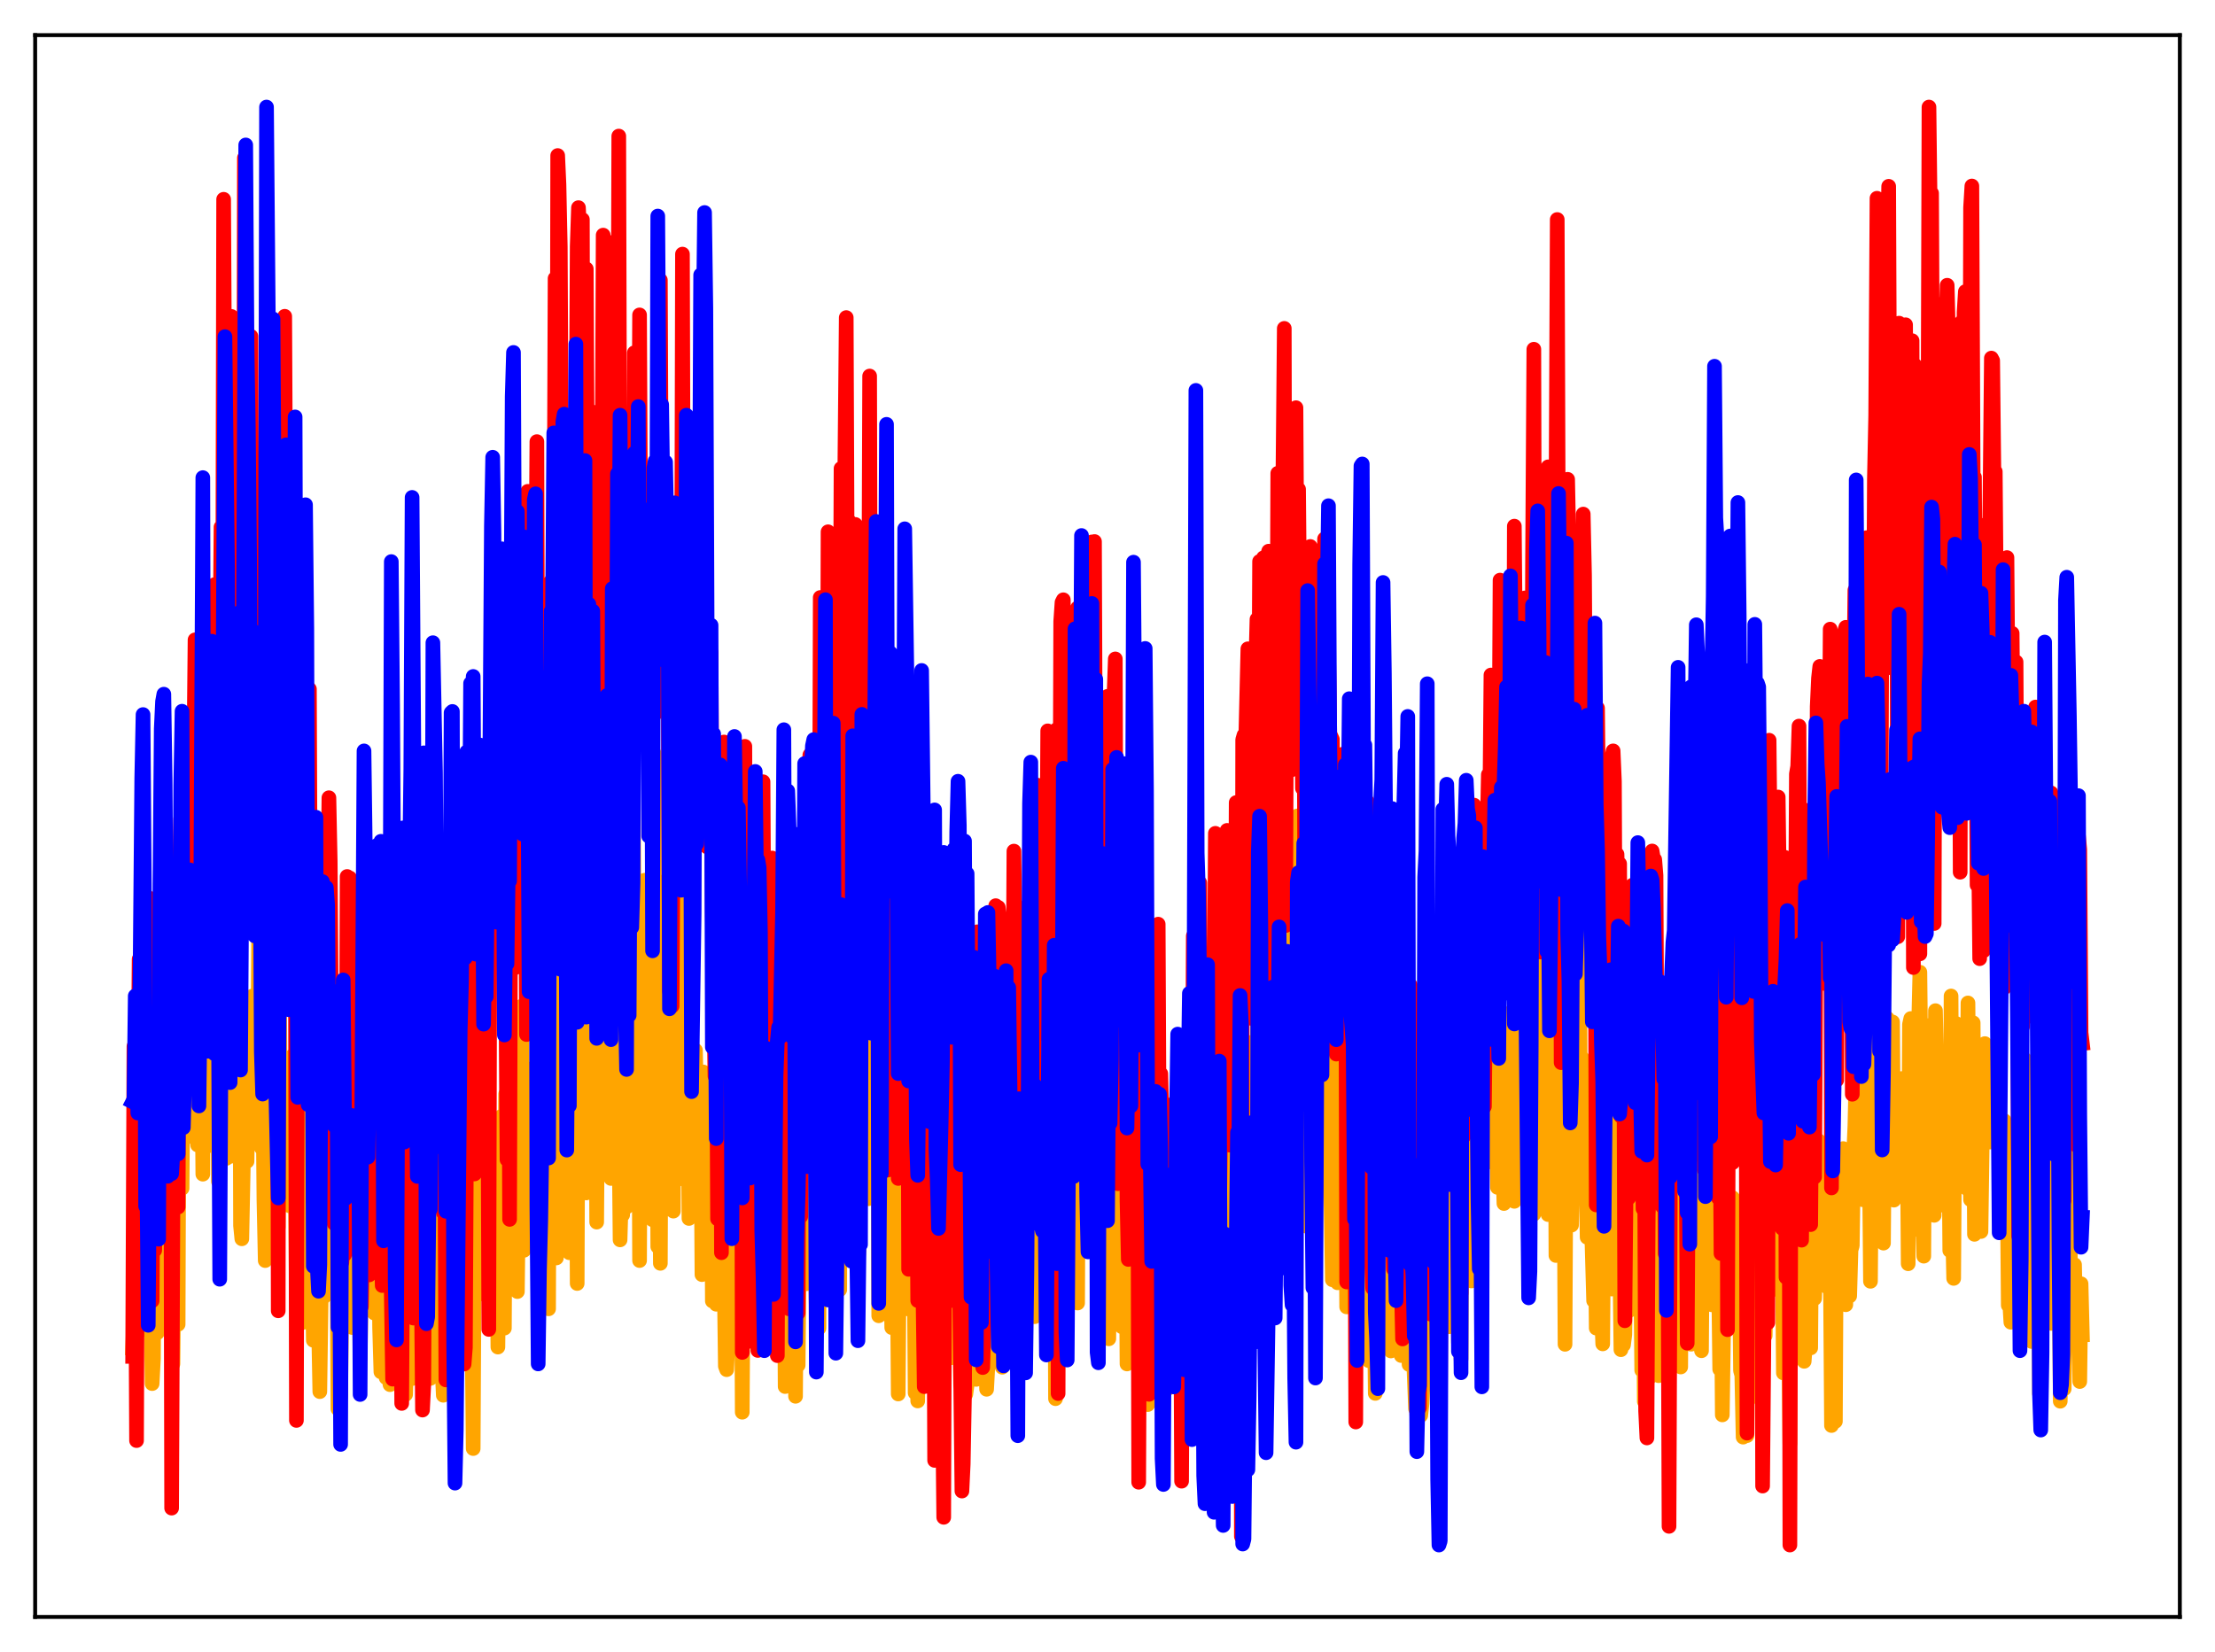 <?xml version="1.0" encoding="utf-8" standalone="no"?>
<!DOCTYPE svg PUBLIC "-//W3C//DTD SVG 1.1//EN"
  "http://www.w3.org/Graphics/SVG/1.1/DTD/svg11.dtd">
<svg xmlns:xlink="http://www.w3.org/1999/xlink" width="453.6pt" height="338.4pt" viewBox="0 0 453.6 338.4" xmlns="http://www.w3.org/2000/svg" version="1.1">
 <defs>
  <style type="text/css">*{stroke-linejoin: round; stroke-linecap: butt}</style>
 </defs>
 <g id="figure_1">
  <g id="patch_1">
   <path d="M 0 338.4 
L 453.6 338.4 
L 453.6 0 
L 0 0 
z
" style="fill: #ffffff"/>
  </g>
  <g id="axes_1">
   <g id="patch_2">
    <path d="M 7.2 331.2 
L 446.4 331.2 
L 446.4 7.2 
L 7.2 7.2 
z
" style="fill: #ffffff"/>
   </g>
   <g id="matplotlib.axis_1"/>
   <g id="matplotlib.axis_2"/>
   <g id="line2d_1">
    <path d="M 27.164 276.141 
L 27.696 263.426 
L 27.962 267.388 
L 28.228 269.433 
L 28.495 223.904 
L 29.027 255.594 
L 29.293 258.551 
L 29.559 239.146 
L 30.092 272.439 
L 30.358 260.69 
L 30.624 234.027 
L 30.89 265.324 
L 31.156 283.406 
L 31.423 278.252 
L 31.689 225.052 
L 31.955 242.664 
L 32.221 272.997 
L 32.487 267.976 
L 32.753 216.437 
L 33.02 236.011 
L 33.286 233.437 
L 33.552 238.639 
L 33.818 262.885 
L 34.084 242.953 
L 34.351 247.041 
L 34.617 230.37 
L 35.149 264.124 
L 35.415 279.367 
L 35.681 249.997 
L 35.948 250.579 
L 36.214 224.394 
L 36.48 271.263 
L 36.746 190.84 
L 37.012 182.77 
L 37.279 243.407 
L 37.545 213.013 
L 37.811 218.188 
L 38.077 233.043 
L 38.343 216.449 
L 38.609 206.875 
L 38.876 224.025 
L 39.142 216.917 
L 39.674 193.676 
L 39.94 203.334 
L 40.207 206.142 
L 40.473 234.54 
L 40.739 230.808 
L 41.005 216.362 
L 41.271 211.846 
L 41.537 240.511 
L 41.804 195.735 
L 42.07 195.56 
L 42.336 204.678 
L 42.602 232.577 
L 42.868 228.408 
L 43.135 214.93 
L 43.401 234.661 
L 43.667 174.362 
L 43.933 232.506 
L 44.199 204.117 
L 44.465 198.317 
L 44.732 241.997 
L 44.998 198.027 
L 45.264 211.501 
L 45.53 230.788 
L 45.796 210.678 
L 46.063 228.631 
L 46.329 237.283 
L 46.595 182.101 
L 46.861 227.166 
L 47.127 236.881 
L 47.393 189.62 
L 47.66 167.366 
L 47.926 203.626 
L 48.192 216.668 
L 48.458 209.722 
L 48.724 138.323 
L 48.991 161.737 
L 49.257 251.048 
L 49.523 253.748 
L 50.055 227.224 
L 50.321 234.845 
L 50.588 237.876 
L 51.12 204.693 
L 51.386 214.497 
L 51.652 204.033 
L 51.919 204.78 
L 52.185 232.562 
L 52.451 221.497 
L 52.717 224.213 
L 53.249 157.578 
L 53.516 235.097 
L 53.782 216.181 
L 54.048 245.761 
L 54.314 258.209 
L 54.58 185.663 
L 54.847 214.54 
L 55.113 222.486 
L 55.379 179.455 
L 55.645 212.287 
L 55.911 206.056 
L 56.177 210.296 
L 56.71 241.805 
L 56.976 251.357 
L 57.242 202.885 
L 57.508 241.884 
L 57.775 225.869 
L 58.041 227.034 
L 58.573 220.686 
L 58.839 222.448 
L 59.105 223.24 
L 59.372 247.017 
L 59.904 216.294 
L 60.17 222.784 
L 60.436 236.842 
L 60.703 266.389 
L 60.969 232.29 
L 61.235 265.457 
L 61.501 267.369 
L 61.767 237.482 
L 62.033 270.883 
L 62.3 241.671 
L 62.566 242.685 
L 62.832 236.801 
L 63.098 254.42 
L 63.364 264.347 
L 63.631 218.007 
L 63.897 257.065 
L 64.163 274.537 
L 64.429 229.598 
L 64.961 273.136 
L 65.228 271.036 
L 65.494 285.05 
L 65.76 266.18 
L 66.026 265.142 
L 66.292 265.661 
L 66.559 264.72 
L 66.825 254.778 
L 67.091 250.952 
L 67.357 259.079 
L 67.889 264.764 
L 68.156 236.126 
L 68.422 253.89 
L 68.688 248.98 
L 68.954 249.693 
L 69.22 288.608 
L 69.753 285.968 
L 70.019 264.57 
L 70.285 253.118 
L 70.551 265.61 
L 70.817 252.454 
L 71.084 252.464 
L 71.35 251.629 
L 71.616 266.334 
L 72.148 271.924 
L 72.415 232.814 
L 72.681 259.822 
L 72.947 241.128 
L 73.213 243.789 
L 73.479 257.365 
L 73.745 278.268 
L 74.012 262.735 
L 74.544 268.593 
L 74.81 240.896 
L 75.076 259.116 
L 75.609 247.563 
L 76.407 265.231 
L 76.673 268.969 
L 76.94 247.213 
L 77.206 260.135 
L 77.472 243.125 
L 77.738 272.019 
L 78.004 281.003 
L 78.271 273.208 
L 78.537 276.694 
L 78.803 266.334 
L 79.069 282.191 
L 79.335 269.001 
L 79.601 281.089 
L 79.868 283.622 
L 80.134 282.086 
L 80.666 275.659 
L 80.932 273.349 
L 81.199 276.717 
L 81.465 237.905 
L 81.997 282.251 
L 82.263 262.253 
L 82.529 272.03 
L 82.796 267.79 
L 83.062 285.627 
L 83.328 275.305 
L 83.594 255.692 
L 83.86 276.778 
L 84.127 280.825 
L 84.393 282.386 
L 84.659 279.526 
L 84.925 267.683 
L 85.191 262.76 
L 85.457 260.146 
L 85.724 254.648 
L 85.99 257.949 
L 86.256 274.826 
L 86.522 258.468 
L 86.788 279.549 
L 87.055 279.503 
L 87.321 271.308 
L 87.587 281.905 
L 87.853 278.926 
L 88.119 282.351 
L 88.385 265.339 
L 88.652 279.123 
L 88.918 270.887 
L 89.184 272.47 
L 89.45 275.717 
L 89.983 237.971 
L 90.249 250.841 
L 90.515 279.929 
L 90.781 285.794 
L 91.047 276.253 
L 91.58 246.359 
L 92.112 252.687 
L 92.644 274.608 
L 92.911 260.223 
L 93.177 274.421 
L 93.443 265.011 
L 93.709 232.131 
L 93.975 247.445 
L 94.241 238.073 
L 94.774 274.813 
L 95.04 251.997 
L 95.306 275.619 
L 95.572 268.771 
L 96.105 219.262 
L 96.371 252.43 
L 96.637 270.219 
L 96.903 296.712 
L 97.169 247.666 
L 97.436 238.391 
L 97.702 260.529 
L 97.968 255.696 
L 98.234 263.113 
L 98.5 242.59 
L 98.767 264.863 
L 99.033 265.091 
L 99.299 233.049 
L 99.565 253.362 
L 99.831 251.868 
L 100.097 254.089 
L 100.63 234.657 
L 100.896 235.618 
L 101.162 244.492 
L 101.428 247.112 
L 101.695 246.611 
L 101.961 275.925 
L 102.493 229.761 
L 102.759 228.615 
L 103.025 238.232 
L 103.292 272.047 
L 103.558 224.084 
L 104.09 248.355 
L 104.356 241.635 
L 104.623 214.63 
L 104.889 241.159 
L 105.155 245.526 
L 105.421 262.344 
L 105.687 215.853 
L 105.953 264.557 
L 106.486 219.599 
L 106.752 206.133 
L 107.018 224.177 
L 107.284 256.114 
L 107.551 221.862 
L 107.817 247.743 
L 108.083 226.164 
L 108.349 241.542 
L 108.615 226.361 
L 108.881 229.622 
L 109.148 218.841 
L 109.414 224.006 
L 109.68 219.31 
L 109.946 222.834 
L 110.212 227.959 
L 110.745 248.35 
L 111.011 247.238 
L 111.277 252.185 
L 111.543 230.098 
L 111.809 252.226 
L 112.076 213.279 
L 112.342 268.093 
L 112.608 185.508 
L 112.874 212.508 
L 113.14 211.118 
L 113.407 212.811 
L 113.673 210.665 
L 113.939 257.669 
L 114.471 194.402 
L 114.737 251.193 
L 115.004 187.738 
L 115.27 172.882 
L 115.536 184.749 
L 115.802 166.066 
L 116.068 213.246 
L 116.335 228.586 
L 116.601 256.602 
L 116.867 159.992 
L 117.399 235.765 
L 117.665 204.879 
L 117.932 209.14 
L 118.198 262.9 
L 118.464 193.491 
L 118.73 227.48 
L 118.996 238.355 
L 119.529 162.003 
L 119.795 191.071 
L 120.061 244.354 
L 120.327 219.154 
L 120.86 230.984 
L 121.126 239.721 
L 121.392 207.758 
L 121.924 194.194 
L 122.191 250.33 
L 122.457 215.965 
L 122.723 201.683 
L 122.989 213.252 
L 123.255 200.701 
L 123.521 207.848 
L 123.788 170.943 
L 124.054 209.286 
L 124.32 171.26 
L 124.586 223.708 
L 124.852 224.421 
L 125.119 241.389 
L 125.917 221.169 
L 126.183 209.451 
L 126.716 227.689 
L 126.982 253.968 
L 127.248 244.956 
L 127.514 248.846 
L 127.78 217.366 
L 128.047 228.795 
L 128.313 247.243 
L 128.579 244.029 
L 128.845 243.803 
L 129.111 206.97 
L 129.377 237.069 
L 129.644 157.794 
L 130.176 235.885 
L 130.442 229.59 
L 130.708 194.255 
L 130.975 258.202 
L 131.241 195.934 
L 131.507 188.795 
L 131.773 205.25 
L 132.039 180.294 
L 132.305 197.336 
L 132.572 186.124 
L 132.838 180.455 
L 133.104 216.454 
L 133.37 220.052 
L 133.636 249.85 
L 133.903 154.243 
L 134.169 228.419 
L 134.435 194.889 
L 134.701 255.359 
L 134.967 213.587 
L 135.233 258.775 
L 135.5 195.844 
L 135.766 190.462 
L 136.032 205.181 
L 136.564 180.277 
L 136.831 202.735 
L 137.097 239.119 
L 137.363 206.942 
L 137.629 219.064 
L 137.895 248.079 
L 138.161 154.421 
L 138.428 212.348 
L 138.694 184.039 
L 138.96 234.313 
L 139.226 227.47 
L 139.492 200.292 
L 139.759 226.981 
L 140.025 220.632 
L 140.291 241.697 
L 140.557 177.909 
L 141.089 249.584 
L 141.356 202.505 
L 141.622 227.941 
L 141.888 238.784 
L 142.154 237.205 
L 142.42 215.135 
L 142.687 227.607 
L 143.219 238.185 
L 143.485 222.847 
L 143.751 261.082 
L 144.017 219.576 
L 144.284 252.428 
L 144.55 250.574 
L 144.816 231.608 
L 145.082 226.77 
L 145.348 230.501 
L 145.615 222.385 
L 145.881 266.489 
L 146.147 234.59 
L 146.413 219.727 
L 146.679 267.154 
L 146.945 241.012 
L 147.212 244.887 
L 147.478 243.945 
L 147.744 260.993 
L 148.01 240.022 
L 148.543 279.833 
L 148.809 280.553 
L 149.075 274.944 
L 149.607 258.165 
L 149.873 254.341 
L 150.14 248.845 
L 150.406 247.413 
L 150.672 248.28 
L 150.938 255.848 
L 151.204 248.297 
L 151.737 242.131 
L 152.003 289.273 
L 152.269 247.984 
L 152.535 250.408 
L 152.801 260.147 
L 153.334 269.485 
L 153.6 260.771 
L 153.866 256.897 
L 154.132 260.783 
L 154.399 251.048 
L 154.665 249.686 
L 154.931 260.347 
L 155.197 253.919 
L 155.463 265.26 
L 155.729 246.549 
L 155.996 257.094 
L 156.262 253.271 
L 156.528 252.536 
L 156.794 247.709 
L 157.06 267.498 
L 157.327 273.107 
L 157.593 271.945 
L 157.859 264.807 
L 158.125 245.084 
L 158.391 269.129 
L 158.657 251.486 
L 158.924 255.092 
L 159.19 275.342 
L 159.722 226.972 
L 159.988 268.872 
L 160.255 230.179 
L 160.521 244.437 
L 160.787 284.012 
L 161.053 238.701 
L 161.319 272.226 
L 161.585 270.865 
L 162.118 250.715 
L 162.384 248.394 
L 162.65 236.276 
L 162.916 286.009 
L 163.183 248.848 
L 163.449 279.636 
L 163.715 250.731 
L 163.981 253.658 
L 164.247 231.06 
L 164.513 230.428 
L 164.78 223.433 
L 165.046 262.966 
L 165.578 219.12 
L 165.844 214.53 
L 166.111 216.317 
L 166.377 215.739 
L 166.643 229.814 
L 166.909 255.027 
L 167.175 268.394 
L 167.441 235.921 
L 167.708 272.053 
L 167.974 157.208 
L 168.24 224.177 
L 168.506 205.083 
L 168.772 237.067 
L 169.039 206.931 
L 169.305 253.794 
L 169.571 226.581 
L 169.837 227.604 
L 170.103 220.106 
L 170.369 208.813 
L 170.636 205.935 
L 170.902 162.505 
L 171.168 232.086 
L 171.434 242.392 
L 171.7 230.006 
L 171.967 264.181 
L 172.233 120.592 
L 172.499 221.492 
L 172.765 199.937 
L 173.297 254.915 
L 173.564 209.575 
L 173.83 201.109 
L 174.096 248.703 
L 174.362 213.397 
L 174.628 209.58 
L 174.895 210.919 
L 175.161 211.396 
L 175.427 215.647 
L 175.693 258.204 
L 175.959 255.273 
L 176.225 209.449 
L 176.492 232.341 
L 176.758 223.689 
L 177.024 223.804 
L 177.29 240.856 
L 177.556 196.328 
L 177.823 245.547 
L 178.089 244.962 
L 178.355 216.276 
L 178.621 220.408 
L 178.887 231.208 
L 179.153 218.295 
L 179.42 236.88 
L 179.686 181.483 
L 179.952 269.514 
L 180.218 243.803 
L 180.484 267.701 
L 180.751 238.698 
L 181.017 241.482 
L 181.283 203.561 
L 181.549 249.299 
L 181.815 269.276 
L 182.081 247.944 
L 182.348 248.283 
L 182.614 271.939 
L 182.88 249.183 
L 183.146 257.814 
L 183.412 217.249 
L 183.945 285.536 
L 184.211 249.259 
L 184.477 255.9 
L 184.743 249.463 
L 185.009 258.772 
L 185.276 251.153 
L 185.542 239.118 
L 186.074 268.139 
L 186.34 256.797 
L 186.607 262.2 
L 186.873 258.824 
L 187.139 249.373 
L 187.405 285.3 
L 187.671 259.041 
L 187.937 286.962 
L 188.204 246.038 
L 188.47 257.667 
L 188.736 261.433 
L 189.002 263.463 
L 189.268 276.762 
L 189.535 272.112 
L 189.801 274.898 
L 190.067 263.761 
L 190.333 264.255 
L 190.599 255.6 
L 190.865 260.041 
L 191.132 262.503 
L 191.398 256.077 
L 191.664 264.411 
L 191.93 276.81 
L 192.196 265.863 
L 192.463 279.61 
L 192.729 259.985 
L 192.995 262.722 
L 193.261 276.681 
L 193.527 274.794 
L 193.793 228.025 
L 194.06 272.098 
L 194.326 230.815 
L 194.592 276.488 
L 194.858 278.109 
L 195.124 243.347 
L 195.391 271.588 
L 195.657 277.323 
L 195.923 272.265 
L 196.189 251.84 
L 196.455 264.792 
L 196.721 283.661 
L 196.988 275.712 
L 197.254 261.993 
L 197.52 277.417 
L 197.786 285.574 
L 198.052 283.645 
L 198.319 240.649 
L 198.585 273.698 
L 198.851 279.699 
L 199.117 282.428 
L 199.383 280.465 
L 199.649 265.022 
L 199.916 282.544 
L 200.182 236.895 
L 200.448 245.517 
L 200.714 265.504 
L 200.98 255.005 
L 201.247 274.74 
L 201.513 274.905 
L 201.779 271.495 
L 202.045 284.572 
L 202.311 279.669 
L 202.577 228.185 
L 202.844 277.427 
L 203.11 270.253 
L 203.376 274.588 
L 203.642 239.113 
L 204.175 273.874 
L 204.441 233.909 
L 204.973 278.833 
L 205.239 280.055 
L 205.505 274.339 
L 205.772 275.2 
L 206.038 256.059 
L 206.304 264.114 
L 206.57 248.769 
L 206.836 240.668 
L 207.369 269.358 
L 207.635 264.05 
L 207.901 274.999 
L 208.167 250.497 
L 208.433 263.24 
L 208.966 231.558 
L 209.232 236.859 
L 209.498 265.319 
L 209.764 253.631 
L 210.031 263.652 
L 210.297 240.689 
L 210.563 242.784 
L 210.829 266.796 
L 211.095 259.391 
L 211.361 264.095 
L 211.628 229.293 
L 211.894 269.7 
L 212.16 266.803 
L 212.426 210.965 
L 212.959 237.216 
L 213.225 226.151 
L 213.491 254.537 
L 213.757 193.022 
L 214.023 254.569 
L 214.289 251.642 
L 214.556 224.713 
L 214.822 218.598 
L 215.088 225.495 
L 215.354 238.713 
L 215.62 213.003 
L 215.887 230.312 
L 216.153 286.495 
L 216.419 261.71 
L 216.685 253.45 
L 216.951 190.336 
L 217.217 210.535 
L 217.484 209.123 
L 217.75 209.507 
L 218.016 252.465 
L 218.282 205.612 
L 218.548 206.501 
L 218.815 242.641 
L 219.081 127.351 
L 219.347 220.744 
L 219.613 233.21 
L 220.145 198.282 
L 220.412 263.256 
L 220.678 266.904 
L 220.944 206.053 
L 221.21 231.521 
L 221.476 195.824 
L 221.743 195.462 
L 222.009 217.957 
L 222.275 206.197 
L 222.541 224.387 
L 222.807 220.886 
L 223.073 237.716 
L 223.34 240.943 
L 223.606 205.374 
L 223.872 220.35 
L 224.138 243.655 
L 224.404 254.466 
L 224.937 219.226 
L 225.203 273.443 
L 225.469 211.542 
L 225.735 216.624 
L 226.001 213.624 
L 226.268 241.723 
L 226.534 255.995 
L 226.8 224.49 
L 227.066 274.231 
L 227.599 225.045 
L 227.865 246.58 
L 228.131 215.032 
L 228.397 253.884 
L 228.663 258.326 
L 228.929 267.027 
L 229.196 265.155 
L 229.462 211.531 
L 229.728 271.754 
L 229.994 229.544 
L 230.26 259.752 
L 230.527 239.701 
L 230.793 279.385 
L 231.059 278.944 
L 231.325 253.775 
L 231.591 269.299 
L 231.857 263.962 
L 232.124 224.53 
L 232.39 254.241 
L 232.656 229.584 
L 232.922 261.257 
L 233.188 271.092 
L 233.455 259.39 
L 233.721 277.199 
L 233.987 257.778 
L 234.253 269.823 
L 234.519 249.664 
L 234.785 277.503 
L 235.052 287.703 
L 235.318 274.376 
L 235.584 283.209 
L 235.85 271.309 
L 236.116 275.038 
L 236.383 247.128 
L 236.649 256.588 
L 236.915 245.239 
L 237.447 277.596 
L 237.713 268.461 
L 238.246 276.668 
L 238.512 272.32 
L 238.778 273.965 
L 239.044 284.502 
L 239.311 253.915 
L 239.577 249.838 
L 239.843 269.851 
L 240.109 246.973 
L 240.375 280.907 
L 240.908 238.709 
L 241.174 271.905 
L 241.44 272.431 
L 241.706 246.752 
L 241.972 250.316 
L 242.239 280.691 
L 242.771 267.927 
L 243.037 272.241 
L 243.303 261.166 
L 243.836 271.973 
L 244.368 252.563 
L 244.634 259.892 
L 244.9 270.899 
L 245.167 258.807 
L 245.433 229.221 
L 245.699 262.53 
L 245.965 276.761 
L 246.231 272.759 
L 246.497 265.126 
L 246.764 265.954 
L 247.03 250.029 
L 247.296 261.347 
L 247.562 265.954 
L 247.828 280.826 
L 248.095 273.896 
L 248.361 261.62 
L 248.627 263.868 
L 248.893 239.977 
L 249.159 239.747 
L 249.425 253.998 
L 249.692 253.608 
L 249.958 273.313 
L 250.224 244.728 
L 250.49 245.293 
L 250.756 277.49 
L 251.023 253.065 
L 251.289 254.848 
L 251.555 261.47 
L 251.821 247.781 
L 252.087 243.728 
L 252.353 232.587 
L 252.62 264.404 
L 252.886 229.308 
L 253.152 225.437 
L 253.418 217.907 
L 253.684 230.174 
L 253.951 212.181 
L 254.217 260.422 
L 254.483 216.522 
L 255.015 229.646 
L 255.281 265.02 
L 255.548 213.502 
L 255.814 243.709 
L 256.08 241.244 
L 256.346 226.983 
L 256.612 225.726 
L 256.879 231.256 
L 257.145 230.888 
L 257.411 245.946 
L 257.677 172.611 
L 257.943 240.575 
L 258.209 193.868 
L 258.476 223.499 
L 258.742 228.678 
L 259.008 228.753 
L 259.274 214.228 
L 259.54 219.593 
L 259.807 208.894 
L 260.073 258.427 
L 260.339 227.28 
L 260.605 225.319 
L 260.871 226.23 
L 261.137 245.878 
L 261.404 186.464 
L 261.67 194.335 
L 261.936 242.867 
L 262.202 227.5 
L 262.468 248.628 
L 262.735 208.122 
L 263.001 244.087 
L 263.267 250.002 
L 263.533 202.609 
L 263.799 177.221 
L 264.065 175.249 
L 264.332 194.942 
L 264.598 229.365 
L 264.864 208.756 
L 265.13 207.444 
L 265.396 237.368 
L 265.663 167.143 
L 266.195 238.369 
L 266.461 240.174 
L 266.727 236.958 
L 266.993 170.958 
L 267.26 251.121 
L 267.526 242.703 
L 267.792 204.52 
L 268.058 210.995 
L 268.324 211.431 
L 268.591 219.289 
L 268.857 220.406 
L 269.123 207.51 
L 269.389 247.298 
L 269.655 242.383 
L 269.921 208.107 
L 270.454 237.974 
L 270.72 233.177 
L 270.986 239.539 
L 271.252 209.21 
L 271.519 225.196 
L 271.785 215.397 
L 272.051 235.097 
L 272.317 212.151 
L 272.583 246.742 
L 272.849 262.139 
L 273.116 228.38 
L 273.382 218.647 
L 273.648 230.075 
L 273.914 262.759 
L 274.18 253.259 
L 274.447 212.726 
L 274.713 249.494 
L 274.979 249.131 
L 275.511 235.435 
L 275.777 267.697 
L 276.044 253.514 
L 276.31 253.31 
L 276.842 247.257 
L 277.108 253.938 
L 277.375 250.006 
L 277.641 267.437 
L 277.907 260.056 
L 278.173 234.138 
L 278.439 255.339 
L 278.705 257.024 
L 278.972 252.959 
L 279.238 252.138 
L 279.504 257.371 
L 279.77 253.929 
L 280.303 278.713 
L 280.569 226.245 
L 281.101 262.378 
L 281.367 260.946 
L 281.633 285.415 
L 281.9 261.986 
L 282.166 274.937 
L 282.432 241.533 
L 282.698 235.313 
L 282.964 233.022 
L 283.231 267.266 
L 283.497 266.175 
L 283.763 235.66 
L 284.029 241.636 
L 284.295 257.569 
L 284.828 276.722 
L 285.094 249.194 
L 285.36 259.683 
L 285.892 256.259 
L 286.159 275.714 
L 286.425 268.484 
L 286.691 253.493 
L 286.957 277.662 
L 287.489 235.567 
L 287.756 242.367 
L 288.022 245.842 
L 288.288 251.973 
L 288.554 279.488 
L 288.82 270.495 
L 289.087 279.644 
L 289.353 275.244 
L 289.885 288.576 
L 290.151 256.228 
L 290.417 265.615 
L 290.684 267.551 
L 290.95 289.928 
L 291.216 287.428 
L 291.482 281.762 
L 291.748 246.089 
L 292.015 272.735 
L 292.281 251.97 
L 292.547 269.223 
L 292.813 276.899 
L 293.079 276.669 
L 293.345 266.187 
L 293.612 277.516 
L 293.878 269.665 
L 294.144 283.299 
L 294.41 252 
L 294.676 265.798 
L 294.943 273.21 
L 295.209 257.916 
L 296.007 239.622 
L 296.273 258.491 
L 296.54 233.777 
L 296.806 271.754 
L 297.072 262.241 
L 297.338 267.538 
L 297.604 229.702 
L 298.137 254.142 
L 298.403 251.321 
L 298.669 274.959 
L 298.935 250.325 
L 299.201 278.352 
L 299.468 216.599 
L 299.734 244.135 
L 300 236.037 
L 300.266 239.985 
L 300.532 240.553 
L 300.799 259.293 
L 301.065 234.003 
L 301.331 262.384 
L 301.597 248.812 
L 301.863 254.476 
L 302.129 221.282 
L 302.396 252.583 
L 302.662 247.207 
L 302.928 244.144 
L 303.194 254.744 
L 303.46 248.839 
L 303.727 207.71 
L 303.993 238.454 
L 304.259 212.387 
L 304.525 216.941 
L 304.791 213.359 
L 305.057 213.83 
L 305.324 220.567 
L 305.59 219.776 
L 305.856 219.583 
L 306.122 210.24 
L 306.388 208.343 
L 306.655 243.218 
L 306.921 233.015 
L 307.453 227.73 
L 307.985 246.52 
L 308.252 210.772 
L 308.784 216.918 
L 309.05 216.04 
L 309.316 238.555 
L 309.583 207.207 
L 310.115 246.073 
L 310.381 243.95 
L 310.647 192.153 
L 310.913 169.526 
L 311.446 224.653 
L 311.712 228.941 
L 311.978 238.25 
L 312.244 202.136 
L 312.511 236.603 
L 313.043 221.612 
L 313.309 227.079 
L 313.575 249.139 
L 313.841 210.305 
L 314.108 248.696 
L 314.64 167.569 
L 314.906 206.388 
L 315.172 200.943 
L 315.439 244.02 
L 315.705 197.228 
L 316.237 228.066 
L 316.503 206.597 
L 316.769 237.929 
L 317.036 248.785 
L 317.302 246.454 
L 317.568 233.331 
L 317.834 248.906 
L 318.1 189.045 
L 318.367 202.7 
L 318.633 257.165 
L 318.899 242.194 
L 319.165 206.928 
L 319.431 197.995 
L 319.697 243.973 
L 319.964 213.841 
L 320.23 227.819 
L 320.496 275.36 
L 320.762 220.751 
L 321.028 240.727 
L 321.295 242.009 
L 321.827 250.947 
L 322.359 220.02 
L 322.625 231.885 
L 322.892 231.563 
L 323.158 215.707 
L 323.424 186.381 
L 323.69 238.612 
L 323.956 216.628 
L 324.489 239.988 
L 324.755 239.011 
L 325.021 253.44 
L 325.287 238.911 
L 325.553 248.841 
L 325.82 247.68 
L 326.352 266.429 
L 326.618 247.47 
L 326.884 272.043 
L 327.151 246.163 
L 327.417 267.742 
L 327.683 224.07 
L 327.949 267.869 
L 328.215 275.272 
L 328.481 239.185 
L 329.014 259.242 
L 329.546 252.16 
L 329.812 262.624 
L 330.079 264.039 
L 330.345 259.858 
L 330.611 253.112 
L 330.877 227.686 
L 331.143 256.472 
L 331.409 256.619 
L 331.676 255.516 
L 331.942 276.464 
L 332.208 240.802 
L 332.474 275.484 
L 332.74 273.358 
L 333.007 254.132 
L 333.273 264.439 
L 333.539 268.52 
L 333.805 246.116 
L 334.071 239.313 
L 334.337 252.384 
L 334.604 213.089 
L 334.87 243.33 
L 335.136 255.183 
L 335.402 237.345 
L 335.668 252.013 
L 335.935 253.531 
L 336.201 280.673 
L 336.467 254.301 
L 336.733 287.075 
L 336.999 276.648 
L 337.265 256.855 
L 337.532 281.123 
L 337.798 282.147 
L 338.064 267.444 
L 338.33 269.082 
L 338.596 267.851 
L 338.863 265.799 
L 339.129 251.544 
L 339.395 230.555 
L 339.661 281.781 
L 339.927 278.848 
L 340.193 247.885 
L 340.46 278.605 
L 340.726 248.59 
L 340.992 277.055 
L 341.258 254.499 
L 341.524 263.344 
L 341.791 277.064 
L 342.589 228.916 
L 342.855 237.917 
L 343.121 224.907 
L 343.92 271.114 
L 344.186 280.006 
L 344.452 228.315 
L 344.719 255.815 
L 345.251 239.477 
L 346.049 261.294 
L 346.316 275.339 
L 346.582 261.24 
L 347.114 266.578 
L 347.38 268.098 
L 347.647 244.339 
L 348.179 274.179 
L 348.445 276.678 
L 348.711 240.461 
L 348.977 254.76 
L 349.244 260.564 
L 349.51 247.894 
L 349.776 242.538 
L 350.575 267.275 
L 350.841 262.135 
L 351.107 266.396 
L 351.373 264.29 
L 351.639 250.04 
L 351.905 258.946 
L 352.172 280.461 
L 352.438 257.589 
L 352.704 289.818 
L 353.236 253.96 
L 353.769 271.374 
L 354.035 251.791 
L 354.567 245.702 
L 354.833 245.357 
L 355.1 246.241 
L 355.366 248.73 
L 355.632 260.501 
L 355.898 265.701 
L 356.164 256.057 
L 356.431 280.739 
L 356.697 281.692 
L 356.963 294.372 
L 357.229 250.252 
L 357.495 281.687 
L 357.761 294.063 
L 358.294 231.239 
L 358.56 230.786 
L 358.826 246.643 
L 359.092 277.188 
L 359.359 248.801 
L 359.625 249.975 
L 359.891 260.931 
L 360.423 269.856 
L 360.689 286.819 
L 360.956 285.412 
L 361.222 270.379 
L 361.488 273.587 
L 361.754 259.014 
L 362.02 263.293 
L 362.287 232.357 
L 362.553 250.819 
L 362.819 249.382 
L 363.085 238.042 
L 363.351 252.973 
L 363.617 238.265 
L 363.884 237.344 
L 364.15 242.411 
L 364.416 262.332 
L 364.682 264.676 
L 364.948 250.519 
L 365.215 281.23 
L 365.747 252.058 
L 366.013 247.775 
L 366.545 295.717 
L 366.812 241.458 
L 367.078 245.16 
L 367.344 262.841 
L 367.61 261.112 
L 367.876 242.412 
L 368.143 258.092 
L 368.409 264.697 
L 368.675 250.143 
L 368.941 252.483 
L 369.207 261.44 
L 369.473 278.842 
L 369.74 275.21 
L 370.272 246.159 
L 370.538 254.052 
L 370.804 276.1 
L 371.071 242.156 
L 371.337 236.14 
L 371.603 265.97 
L 371.869 257.641 
L 372.135 238.962 
L 372.401 233.648 
L 372.668 238.258 
L 372.934 256.425 
L 373.2 258.784 
L 373.466 262.567 
L 373.732 258.843 
L 373.999 245.151 
L 374.265 263.684 
L 374.531 246.364 
L 374.797 255.029 
L 375.063 291.995 
L 375.329 240.272 
L 375.596 238.598 
L 375.862 291.145 
L 376.128 237.126 
L 376.394 260.033 
L 376.66 259.515 
L 376.927 261.391 
L 377.193 241.164 
L 377.459 235.268 
L 377.991 267.252 
L 378.257 244.038 
L 378.524 242.565 
L 378.79 265.461 
L 379.056 256.077 
L 379.322 255.138 
L 379.588 236.684 
L 379.855 230.519 
L 380.121 218.754 
L 380.387 243.802 
L 380.653 204.525 
L 380.919 205.244 
L 381.185 218.778 
L 381.452 245.742 
L 381.718 232.462 
L 381.984 245.157 
L 382.25 244.896 
L 382.516 235.283 
L 382.783 234.388 
L 383.049 262.457 
L 383.315 230.726 
L 383.581 244.134 
L 383.847 216.717 
L 384.113 213.456 
L 384.38 194.898 
L 384.646 234.308 
L 384.912 221.021 
L 385.178 227.269 
L 385.444 245.794 
L 385.711 254.634 
L 385.977 221.176 
L 386.243 231.95 
L 386.509 208.601 
L 386.775 233.457 
L 387.041 225.7 
L 387.308 226.051 
L 387.574 209.336 
L 387.84 245.827 
L 388.106 225.491 
L 388.372 224.925 
L 388.639 227.95 
L 388.905 232.261 
L 389.171 223.289 
L 389.437 220.931 
L 389.703 223.514 
L 389.969 237.488 
L 390.236 235.442 
L 390.502 222.996 
L 390.768 258.858 
L 391.034 209.839 
L 391.3 208.63 
L 391.567 212.262 
L 391.833 251.897 
L 392.099 222.263 
L 392.365 221.927 
L 392.631 221.395 
L 393.164 199.138 
L 393.696 248.051 
L 393.962 257.305 
L 394.228 211.713 
L 394.495 218.462 
L 394.761 210.09 
L 395.027 237.818 
L 395.293 232.922 
L 395.559 231.18 
L 395.825 225.04 
L 396.092 248.937 
L 396.358 207.017 
L 396.624 219.902 
L 396.89 219.369 
L 397.156 246.928 
L 397.689 219.549 
L 397.955 217.414 
L 398.221 221.417 
L 398.487 233.287 
L 398.753 223.45 
L 399.02 223.189 
L 399.286 256.144 
L 399.552 204.012 
L 399.818 249.715 
L 400.084 261.858 
L 400.351 222.176 
L 400.617 209.666 
L 400.883 224.298 
L 401.149 222.666 
L 401.415 226.692 
L 401.681 233.302 
L 401.948 224.342 
L 402.214 232.441 
L 402.48 225.464 
L 402.746 243.429 
L 403.012 205.441 
L 403.279 234.776 
L 403.545 245.745 
L 403.811 244.772 
L 404.077 209.505 
L 404.343 252.833 
L 404.609 222.134 
L 404.876 218.223 
L 405.142 228.122 
L 405.408 224.478 
L 405.674 252.253 
L 406.207 215.111 
L 406.473 213.763 
L 406.739 214.469 
L 407.005 226.789 
L 407.271 227.166 
L 407.537 233.932 
L 407.804 232.772 
L 408.07 227.495 
L 408.336 228.385 
L 408.602 230.325 
L 408.868 233.774 
L 409.135 230.553 
L 409.401 234.109 
L 409.667 234.864 
L 409.933 236.912 
L 410.199 245.944 
L 410.465 229.572 
L 410.732 236.252 
L 410.998 236.209 
L 411.264 267.369 
L 411.53 266.342 
L 411.796 270.842 
L 412.063 257.585 
L 412.329 261.309 
L 412.595 241.644 
L 413.127 255.541 
L 413.393 253.762 
L 413.66 240.783 
L 413.926 246.154 
L 414.192 240.564 
L 414.458 230.905 
L 414.724 217.072 
L 414.991 217.796 
L 415.257 221.936 
L 415.789 262.645 
L 416.055 274.787 
L 416.321 259.648 
L 416.588 264.911 
L 416.854 247.535 
L 417.12 251.236 
L 417.386 241.43 
L 417.652 285.444 
L 417.919 238.616 
L 418.185 246.689 
L 418.717 248.645 
L 418.983 232.473 
L 419.249 238.316 
L 419.516 261.867 
L 420.048 271.072 
L 420.58 255.066 
L 420.847 252.012 
L 421.113 261.49 
L 421.379 255.341 
L 421.645 253.121 
L 421.911 287.02 
L 422.177 255.326 
L 422.444 257.856 
L 422.71 284.473 
L 422.976 265.731 
L 423.242 238.015 
L 423.508 230.946 
L 423.775 235.308 
L 424.041 265.762 
L 424.307 266.851 
L 424.839 259.059 
L 425.105 271.315 
L 425.372 269.215 
L 425.638 263.214 
L 425.904 282.987 
L 426.17 262.959 
L 426.436 273.419 
L 426.436 273.419 
" clip-path="url(#p7fc0bd091b)" style="fill: none; stroke: #ffa500; stroke-width: 3; stroke-linecap: square"/>
   </g>
   <g id="line2d_2">
    <path d="M 27.164 277.834 
L 27.43 214.339 
L 27.696 241.502 
L 27.962 295.08 
L 28.228 226.583 
L 28.495 196.469 
L 28.761 260.654 
L 29.027 217.009 
L 29.559 248.7 
L 30.358 185.179 
L 30.624 183.985 
L 31.156 266.448 
L 31.423 224.621 
L 31.689 256.09 
L 32.221 219.21 
L 32.487 214.617 
L 32.753 187.775 
L 33.02 235.777 
L 33.286 202.138 
L 33.552 206.174 
L 33.818 207.215 
L 34.084 237.424 
L 34.617 190.015 
L 34.883 181.82 
L 35.149 308.914 
L 35.681 183.876 
L 35.948 222.785 
L 36.214 231.285 
L 36.48 247.252 
L 36.746 181.152 
L 37.012 167.697 
L 37.279 180.494 
L 37.545 227.434 
L 38.077 158.791 
L 38.343 182.3 
L 38.609 159.376 
L 38.876 181.767 
L 39.142 178.695 
L 39.408 153.594 
L 39.674 158.081 
L 39.94 131.059 
L 40.473 181.799 
L 41.271 143.993 
L 41.537 140.414 
L 41.804 206.797 
L 42.07 180.033 
L 42.868 159.216 
L 43.135 133.883 
L 43.401 156.352 
L 43.667 127.823 
L 43.933 119.752 
L 44.199 137.947 
L 44.465 144.28 
L 44.732 206.831 
L 44.998 137.59 
L 45.264 107.958 
L 45.53 166.875 
L 45.796 40.822 
L 46.063 89.556 
L 46.329 89.395 
L 46.595 111.201 
L 46.861 185.524 
L 47.127 99.907 
L 47.393 64.818 
L 47.66 65.139 
L 47.926 118.992 
L 48.192 103.458 
L 48.458 118.288 
L 48.991 129.556 
L 49.523 171.58 
L 49.789 165.388 
L 50.055 32.34 
L 50.321 94.558 
L 50.588 81.791 
L 50.854 131.781 
L 51.12 133.318 
L 51.386 68.886 
L 51.652 137.17 
L 51.919 162.827 
L 52.185 120.414 
L 52.451 137.13 
L 52.717 125.731 
L 52.983 138.286 
L 53.782 98.091 
L 54.314 165.268 
L 54.58 127.934 
L 54.847 106.562 
L 55.379 146.381 
L 55.645 148.299 
L 55.911 133.506 
L 56.177 131.079 
L 56.444 172.692 
L 56.71 127.302 
L 56.976 268.498 
L 57.242 102.902 
L 57.775 138.348 
L 58.041 125.581 
L 58.307 64.786 
L 58.839 173.481 
L 59.105 156.392 
L 59.372 123.155 
L 59.638 138.842 
L 59.904 141.848 
L 60.17 167.77 
L 60.436 165.479 
L 60.703 290.948 
L 60.969 184.81 
L 61.235 220.706 
L 61.501 169.084 
L 61.767 177.789 
L 62.033 223.194 
L 62.3 171.91 
L 62.566 150.358 
L 62.832 141.373 
L 63.098 188.006 
L 63.364 141.149 
L 63.631 207.884 
L 63.897 188 
L 64.163 246.107 
L 64.429 205.535 
L 64.695 203.32 
L 64.961 256.678 
L 65.228 258.461 
L 65.494 225.408 
L 65.76 242.717 
L 66.026 238.648 
L 66.559 175.151 
L 66.825 170.15 
L 67.091 185.288 
L 67.357 163.404 
L 67.623 176.449 
L 68.156 249.153 
L 68.422 250.588 
L 68.688 245.536 
L 68.954 243.151 
L 69.487 265.296 
L 69.753 219.884 
L 70.019 258.551 
L 70.285 253.631 
L 70.551 257.026 
L 70.817 253.113 
L 71.084 179.533 
L 71.35 184.082 
L 71.616 179.829 
L 71.882 198.754 
L 72.148 239.562 
L 72.415 249.8 
L 72.681 251.74 
L 72.947 243.165 
L 73.213 245.532 
L 73.479 256.723 
L 73.745 199.454 
L 74.012 267.623 
L 74.278 251.153 
L 74.544 255.803 
L 74.81 251.095 
L 75.076 250.8 
L 75.343 226.499 
L 75.609 261.143 
L 75.875 204.352 
L 76.407 220.648 
L 76.673 220.103 
L 76.94 233.132 
L 77.206 208.263 
L 77.472 245.423 
L 77.738 177.39 
L 78.004 252.202 
L 78.271 263.324 
L 78.537 228.498 
L 78.803 236.342 
L 79.069 228.876 
L 79.335 197.005 
L 79.601 191.604 
L 79.868 248.386 
L 80.4 282.497 
L 80.666 226.264 
L 80.932 229.349 
L 81.199 212.994 
L 81.465 227.5 
L 81.731 187.215 
L 82.263 287.469 
L 82.529 246.502 
L 83.062 256.459 
L 83.328 268.193 
L 83.594 203.736 
L 83.86 183.669 
L 84.127 177.44 
L 84.393 262.281 
L 84.659 269.988 
L 84.925 173.593 
L 85.191 189.114 
L 85.457 225.578 
L 85.724 236.287 
L 85.99 185.699 
L 86.256 261.351 
L 86.522 288.829 
L 86.788 283.539 
L 87.055 228.968 
L 87.321 243.826 
L 87.587 238.81 
L 87.853 218.446 
L 88.119 215.458 
L 88.385 236.695 
L 88.652 234.911 
L 88.918 185.848 
L 89.184 242.403 
L 89.45 222.708 
L 89.716 190.828 
L 89.983 243.689 
L 90.249 244.508 
L 90.515 237.001 
L 90.781 248.395 
L 91.047 227.572 
L 91.313 282.658 
L 91.58 238.972 
L 91.846 257.008 
L 92.112 226.248 
L 92.378 213.393 
L 92.644 209.31 
L 92.911 195.769 
L 93.177 201.167 
L 93.443 236.295 
L 93.709 243.853 
L 93.975 245.593 
L 94.241 190.653 
L 94.508 248.455 
L 94.774 238.106 
L 95.04 279.407 
L 95.306 276.008 
L 95.572 223.789 
L 95.839 205.266 
L 96.105 195.373 
L 96.371 201.341 
L 96.637 195.773 
L 96.903 195.108 
L 97.169 240.469 
L 97.436 236.976 
L 97.702 186.855 
L 97.968 194.17 
L 98.234 171.52 
L 98.5 204.646 
L 98.767 210.941 
L 99.033 166.483 
L 99.299 210.45 
L 99.565 231.557 
L 99.831 197.71 
L 100.097 272.31 
L 100.364 168.085 
L 100.63 164.285 
L 100.896 146.612 
L 101.162 139.805 
L 101.428 148.815 
L 101.695 170.736 
L 101.961 163.307 
L 102.227 152.687 
L 102.493 179.657 
L 102.759 166.518 
L 103.025 183.989 
L 103.292 157.082 
L 103.824 237.524 
L 104.09 180.462 
L 104.356 249.772 
L 104.623 166.327 
L 104.889 167.361 
L 105.155 164.303 
L 105.421 198.264 
L 105.687 133.413 
L 105.953 161.327 
L 106.22 130.674 
L 106.752 149.839 
L 107.018 134.424 
L 107.284 173.382 
L 107.551 138.853 
L 107.817 211.907 
L 108.083 100.641 
L 108.349 120.723 
L 108.615 121.945 
L 108.881 127.47 
L 109.148 143.803 
L 109.414 119.509 
L 109.68 127.352 
L 109.946 90.456 
L 110.212 186.674 
L 110.479 180.847 
L 110.745 178.938 
L 111.011 183.862 
L 111.277 181.335 
L 111.543 126.327 
L 111.809 191.465 
L 112.076 133.311 
L 112.342 155.583 
L 112.608 145.184 
L 112.874 119.039 
L 113.14 126.214 
L 113.407 127.725 
L 113.673 57.033 
L 113.939 175.792 
L 114.205 31.859 
L 114.471 37.805 
L 114.737 50.548 
L 115.27 155.709 
L 115.536 126.045 
L 115.802 151.358 
L 116.068 130.294 
L 116.335 143.644 
L 116.601 136.682 
L 116.867 125.888 
L 117.133 86.167 
L 117.399 94.991 
L 117.665 109.448 
L 117.932 100.268 
L 118.198 50.479 
L 118.464 42.532 
L 118.73 48.284 
L 118.996 187.87 
L 119.263 44.966 
L 119.529 152.447 
L 119.795 123.046 
L 120.061 55.084 
L 120.327 104.492 
L 120.593 207.333 
L 120.86 114.148 
L 121.126 144.995 
L 121.392 84.41 
L 121.658 89.497 
L 121.924 122.61 
L 122.191 196.726 
L 122.457 120.802 
L 122.723 167.389 
L 122.989 171.696 
L 123.521 48.162 
L 123.788 123.48 
L 124.054 106.347 
L 124.32 122.357 
L 124.586 104.177 
L 124.852 121.976 
L 125.119 49.689 
L 125.385 78.756 
L 125.651 123.457 
L 125.917 124.511 
L 126.183 161.933 
L 126.449 111.859 
L 126.716 27.873 
L 126.982 126.145 
L 127.248 89.71 
L 127.514 111.371 
L 127.78 109.562 
L 128.047 175.536 
L 128.313 183.469 
L 128.579 122.601 
L 128.845 190.121 
L 129.111 113.355 
L 129.377 141.269 
L 129.644 143.368 
L 129.91 72.249 
L 130.176 99.219 
L 130.442 102.854 
L 130.708 122.407 
L 130.975 64.504 
L 131.241 121.711 
L 131.507 122.731 
L 131.773 140.061 
L 132.039 127.26 
L 132.305 129.433 
L 132.572 130.2 
L 132.838 139.752 
L 133.104 141.818 
L 133.37 123.959 
L 133.636 137.785 
L 133.903 135.397 
L 134.169 146.195 
L 134.435 128.215 
L 134.701 132.046 
L 134.967 123.138 
L 135.233 57.376 
L 135.5 122.327 
L 136.032 139.523 
L 136.298 136.132 
L 136.564 137.998 
L 136.831 135.338 
L 137.097 203.041 
L 137.363 118.928 
L 137.629 206.082 
L 138.161 118.515 
L 138.428 167.785 
L 138.96 136.517 
L 139.226 137.845 
L 139.492 164.274 
L 139.759 52.049 
L 140.025 144.654 
L 140.291 158.215 
L 140.557 131.514 
L 140.823 126.189 
L 141.089 143.158 
L 141.356 135.876 
L 141.622 173.892 
L 141.888 159.72 
L 142.154 162.701 
L 142.687 127.472 
L 142.953 130.756 
L 143.219 153.687 
L 143.485 130.528 
L 143.751 57.273 
L 144.017 135.212 
L 144.284 124.803 
L 144.55 131.902 
L 144.816 173.48 
L 145.082 166.412 
L 145.348 168.549 
L 145.615 133.624 
L 145.881 186.634 
L 146.413 220.418 
L 146.679 196.708 
L 146.945 249.663 
L 147.212 247.362 
L 147.478 166.454 
L 147.744 256.594 
L 148.01 159.473 
L 148.276 151.99 
L 148.543 170.349 
L 148.809 201.839 
L 149.075 212.926 
L 149.341 156.326 
L 149.607 169.56 
L 149.873 223.982 
L 150.14 208.568 
L 150.406 208.601 
L 150.672 212.795 
L 150.938 209.915 
L 151.204 203.144 
L 151.471 232.734 
L 151.737 181.287 
L 152.003 277.021 
L 152.269 168.516 
L 152.535 152.874 
L 152.801 238.425 
L 153.068 274.832 
L 153.334 222.893 
L 153.6 207.831 
L 153.866 209.942 
L 154.132 206.618 
L 154.399 208.555 
L 154.665 208.575 
L 154.931 211.823 
L 155.197 276.613 
L 155.463 204.9 
L 155.729 255.973 
L 155.996 183.484 
L 156.262 160.128 
L 156.528 208.407 
L 156.794 198.568 
L 157.06 248.101 
L 157.327 252.99 
L 157.593 198.873 
L 157.859 178.234 
L 158.125 175.753 
L 158.391 211.527 
L 158.657 219.68 
L 158.924 208.387 
L 159.19 277.676 
L 159.456 216.761 
L 159.722 248.973 
L 159.988 203.466 
L 160.255 221.859 
L 160.521 187.08 
L 160.787 234.625 
L 161.053 170.075 
L 161.319 266.779 
L 161.585 268.1 
L 161.852 235.285 
L 162.118 247.33 
L 162.384 246.236 
L 162.65 184.699 
L 162.916 242.366 
L 163.183 208.381 
L 163.449 268.944 
L 163.715 180.057 
L 163.981 249.169 
L 164.247 207.706 
L 164.513 218.855 
L 164.78 173.146 
L 165.046 181.999 
L 165.312 184.094 
L 165.578 160.345 
L 165.844 154.656 
L 166.111 157.263 
L 166.909 167.362 
L 167.175 156.6 
L 167.441 174.723 
L 167.708 213.435 
L 167.974 122.387 
L 168.24 198.639 
L 168.772 131.556 
L 169.039 138.214 
L 169.305 200.184 
L 169.571 108.926 
L 169.837 157.362 
L 170.103 146.401 
L 170.369 117.852 
L 170.636 122.981 
L 170.902 135.163 
L 171.168 173.677 
L 171.434 141.725 
L 171.7 200.732 
L 171.967 160.629 
L 172.233 95.963 
L 172.499 174.692 
L 173.031 93.647 
L 173.297 65.053 
L 173.564 132.2 
L 173.83 106.693 
L 174.096 199.089 
L 174.362 174.446 
L 174.628 110.436 
L 174.895 107.664 
L 175.161 107.421 
L 175.427 166.59 
L 175.693 143.897 
L 175.959 149.192 
L 176.225 175.698 
L 176.492 162.179 
L 176.758 123.959 
L 177.024 124.613 
L 177.29 125.755 
L 177.556 125.071 
L 177.823 150.82 
L 178.089 77.026 
L 178.355 183.909 
L 178.621 112.94 
L 178.887 162.145 
L 179.42 148.761 
L 179.686 158.517 
L 179.952 157.179 
L 180.218 173.58 
L 180.484 174.206 
L 180.751 161.675 
L 181.017 201.07 
L 181.283 166.316 
L 181.549 175.652 
L 181.815 239.671 
L 182.081 159.6 
L 182.348 157.93 
L 182.614 158.3 
L 182.88 181.448 
L 183.146 190.916 
L 183.412 194.9 
L 183.679 169.06 
L 183.945 241.39 
L 184.211 209.479 
L 184.477 209.057 
L 184.743 226.453 
L 185.009 209.865 
L 185.276 201.887 
L 185.542 232.128 
L 185.808 167.885 
L 186.074 259.999 
L 186.34 169.832 
L 186.607 206.061 
L 186.873 213.098 
L 187.405 258.737 
L 187.671 231.465 
L 187.937 266.407 
L 188.204 230.076 
L 188.47 209.285 
L 188.736 209.571 
L 189.002 264.492 
L 189.268 284.028 
L 189.535 221.437 
L 189.801 246.807 
L 190.067 199.139 
L 190.333 264.477 
L 190.599 205.926 
L 190.865 207.475 
L 191.132 235.284 
L 191.398 299.137 
L 191.664 250.388 
L 191.93 230.963 
L 192.196 225.509 
L 192.463 267.406 
L 192.729 260.491 
L 193.261 310.795 
L 193.527 230.331 
L 193.793 266.972 
L 194.06 213.001 
L 194.326 251.261 
L 194.592 200.869 
L 194.858 240.673 
L 195.124 244.321 
L 195.391 224.662 
L 195.657 215.374 
L 195.923 259.355 
L 196.189 250.024 
L 196.455 258.508 
L 196.988 305.417 
L 197.254 299.876 
L 197.52 285.269 
L 197.786 228.714 
L 198.052 255.769 
L 198.319 249.268 
L 198.585 266.937 
L 198.851 228.184 
L 199.117 244.414 
L 199.383 233.089 
L 199.649 208.743 
L 199.916 208.264 
L 200.182 190.856 
L 200.448 201.865 
L 200.714 231.63 
L 200.98 245.475 
L 201.247 280.121 
L 201.513 271.452 
L 202.045 217.219 
L 202.311 251.168 
L 202.577 250.089 
L 202.844 236.084 
L 203.11 231.793 
L 203.376 231.85 
L 203.642 230.78 
L 203.908 185.51 
L 204.175 192.895 
L 204.441 185.863 
L 204.707 188.233 
L 204.973 207.177 
L 205.505 262.233 
L 205.772 268.083 
L 206.038 238.439 
L 206.304 232.137 
L 206.57 263.624 
L 206.836 210.671 
L 207.103 268.073 
L 207.635 174.333 
L 207.901 193.332 
L 208.167 187.858 
L 208.433 202.749 
L 208.7 259.54 
L 209.232 212.729 
L 209.498 186.03 
L 209.764 192.339 
L 210.031 186.208 
L 210.297 243.072 
L 210.563 240.951 
L 210.829 201.401 
L 211.095 210.674 
L 211.361 173.655 
L 211.628 235.819 
L 211.894 188.981 
L 212.16 190.846 
L 212.426 160.819 
L 212.692 211.836 
L 213.225 165.279 
L 213.491 190.906 
L 213.757 178.938 
L 214.023 191.466 
L 214.289 193.113 
L 214.556 149.702 
L 214.822 217.933 
L 215.088 175.158 
L 215.354 151.884 
L 215.62 150.696 
L 215.887 153.172 
L 216.153 183.525 
L 216.419 149.423 
L 216.685 285.443 
L 217.217 127.295 
L 217.484 123.381 
L 217.75 122.854 
L 218.016 172.617 
L 218.282 140.099 
L 218.548 193.284 
L 219.081 170.755 
L 219.347 172.502 
L 219.613 128.004 
L 219.879 138.754 
L 220.145 126.121 
L 220.412 190.464 
L 220.678 124.531 
L 220.944 125.874 
L 221.21 129.166 
L 221.476 192.204 
L 221.743 186.272 
L 222.009 121.961 
L 222.275 112.304 
L 222.541 205.935 
L 222.807 202.671 
L 223.073 140.922 
L 223.34 222.615 
L 223.606 111 
L 223.872 128.366 
L 224.138 110.923 
L 224.404 180.223 
L 224.671 152.929 
L 224.937 151.278 
L 225.203 152.943 
L 225.469 195.642 
L 225.735 180.445 
L 226.001 188.572 
L 226.268 220.242 
L 226.534 151.654 
L 226.8 142.635 
L 227.066 172.963 
L 227.332 167.443 
L 227.599 214.654 
L 227.865 150.127 
L 228.397 134.966 
L 228.663 218.258 
L 228.929 242.468 
L 229.196 172.807 
L 229.462 209.711 
L 229.728 195.928 
L 229.994 232.127 
L 230.26 230.239 
L 230.527 183.513 
L 230.793 245.907 
L 231.059 257.974 
L 231.325 217.756 
L 231.591 196.995 
L 231.857 249.707 
L 232.124 248.8 
L 232.39 191.919 
L 232.656 237.673 
L 232.922 197.41 
L 233.188 303.612 
L 233.455 244.331 
L 233.987 183.141 
L 234.253 240.659 
L 234.519 172.96 
L 234.785 237.651 
L 235.052 246.065 
L 235.318 285.608 
L 236.116 231.875 
L 236.383 269.184 
L 236.649 240.716 
L 236.915 271.462 
L 237.181 189.301 
L 237.447 246.797 
L 237.713 219.928 
L 237.98 230.772 
L 238.246 225.769 
L 238.512 227.525 
L 238.778 235.691 
L 239.044 240.342 
L 239.311 267.926 
L 239.577 268.985 
L 239.843 268.469 
L 240.109 262.61 
L 240.375 227.754 
L 240.641 283.134 
L 240.908 246.4 
L 241.174 239.704 
L 241.44 242.681 
L 241.706 249.369 
L 241.972 303.399 
L 242.239 250.515 
L 242.505 228.53 
L 242.771 218.145 
L 243.303 243.025 
L 243.569 285.269 
L 243.836 276.178 
L 244.102 247.87 
L 244.368 191.722 
L 244.634 238.327 
L 244.9 232.483 
L 245.167 185.03 
L 245.433 245.11 
L 245.699 180.839 
L 245.965 270.111 
L 246.231 268.384 
L 246.497 220.722 
L 246.764 217.811 
L 247.03 247.364 
L 247.296 219.154 
L 247.562 204.912 
L 247.828 247.312 
L 248.095 259.681 
L 248.361 208.837 
L 248.627 210.674 
L 248.893 170.695 
L 249.159 248.448 
L 249.425 227.788 
L 249.692 252.681 
L 249.958 229.968 
L 250.224 175.675 
L 250.49 183.67 
L 250.756 222.767 
L 251.289 170.092 
L 251.555 195.437 
L 251.821 234.563 
L 252.087 171.583 
L 252.62 231.642 
L 252.886 212.048 
L 253.152 164.389 
L 253.418 219.074 
L 253.684 208.697 
L 253.951 170.501 
L 254.217 314.705 
L 254.483 151.511 
L 254.749 150.592 
L 255.015 155.337 
L 255.548 132.896 
L 255.814 151.093 
L 256.346 208.614 
L 256.612 208.612 
L 256.879 208.492 
L 257.145 136.727 
L 257.411 126.844 
L 257.677 167.202 
L 257.943 115 
L 258.209 124.666 
L 258.476 126.488 
L 258.742 114.249 
L 259.008 133.877 
L 259.274 144.931 
L 259.54 113.817 
L 259.807 112.898 
L 260.073 136.883 
L 260.339 120.468 
L 260.605 205.884 
L 260.871 172.927 
L 261.137 116.584 
L 261.404 161.002 
L 261.67 96.945 
L 261.936 136.243 
L 262.202 124.845 
L 262.468 160.616 
L 262.735 96.43 
L 263.001 67.264 
L 263.267 189.591 
L 263.533 124.612 
L 263.799 122.961 
L 264.065 124.924 
L 264.332 157.763 
L 264.598 155.61 
L 265.13 138.06 
L 265.396 83.512 
L 265.663 127.483 
L 265.929 100.208 
L 266.195 129.917 
L 266.461 124.101 
L 266.727 161.471 
L 266.993 126 
L 267.26 199.124 
L 267.526 191.859 
L 267.792 129.905 
L 268.058 116.228 
L 268.324 111.937 
L 268.591 180.833 
L 268.857 159.828 
L 269.389 151.314 
L 269.655 170.244 
L 269.921 130.666 
L 270.188 182.187 
L 270.454 128.064 
L 270.72 125.279 
L 270.986 133.356 
L 271.252 110.386 
L 271.519 186 
L 271.785 192.853 
L 272.051 131.637 
L 272.317 150.246 
L 272.849 151.458 
L 273.116 190.482 
L 273.382 207.043 
L 273.648 215.912 
L 274.18 178.055 
L 274.447 215.567 
L 274.713 168.987 
L 274.979 154.486 
L 275.245 176.13 
L 275.511 156.568 
L 275.777 262.593 
L 276.044 238.836 
L 276.31 168.29 
L 276.842 250.5 
L 277.108 184.534 
L 277.375 211.687 
L 277.641 291.273 
L 277.907 205.382 
L 278.173 251.182 
L 278.439 234.682 
L 278.705 185.902 
L 279.238 178.704 
L 279.504 189.85 
L 279.77 241.388 
L 280.036 164.25 
L 280.303 199.889 
L 280.569 194.051 
L 280.835 257.616 
L 281.101 263.856 
L 281.633 250.795 
L 281.9 253.728 
L 282.166 202.606 
L 282.432 256.36 
L 282.698 251.248 
L 282.964 251.719 
L 283.497 221.759 
L 283.763 251.571 
L 284.029 211.448 
L 284.295 218.871 
L 284.561 240.997 
L 284.828 215.469 
L 285.094 246.084 
L 285.36 259.915 
L 285.626 228.964 
L 285.892 225.721 
L 286.159 266.293 
L 286.425 245.94 
L 286.691 258.692 
L 286.957 262.658 
L 287.223 274.261 
L 287.756 229.605 
L 288.022 250.947 
L 288.288 258.174 
L 288.82 201.829 
L 289.353 205.001 
L 289.619 210.377 
L 289.885 237.906 
L 290.151 289.811 
L 290.417 277.1 
L 290.684 288.368 
L 291.216 204.321 
L 291.482 205.875 
L 291.748 266.053 
L 292.015 237.842 
L 292.281 254.423 
L 292.547 224.586 
L 292.813 265.235 
L 293.079 269.211 
L 293.612 220.251 
L 293.878 238.977 
L 294.144 239.45 
L 294.41 287.854 
L 294.676 240.062 
L 294.943 292.444 
L 295.209 225.688 
L 295.475 239.473 
L 295.741 239.566 
L 296.007 200.386 
L 296.273 190.953 
L 296.806 234.64 
L 297.072 179.173 
L 297.338 195.408 
L 297.604 177.1 
L 297.871 215.13 
L 298.137 222.165 
L 298.403 204.553 
L 298.669 259.589 
L 298.935 236.461 
L 299.201 264.926 
L 299.468 204.731 
L 299.734 232.777 
L 300 229.431 
L 300.266 231.666 
L 300.532 231.955 
L 300.799 225.067 
L 301.065 171.194 
L 301.331 218.944 
L 301.597 219.652 
L 301.863 164.918 
L 302.129 184.226 
L 302.396 166.368 
L 302.662 231.829 
L 302.928 199.225 
L 303.194 208.499 
L 303.727 174.838 
L 303.993 226.655 
L 304.525 171.514 
L 304.791 158.665 
L 305.057 168.761 
L 305.324 138.268 
L 305.59 148.602 
L 305.856 176.681 
L 306.122 139.346 
L 306.388 139.831 
L 306.655 172.941 
L 306.921 168.409 
L 307.187 118.827 
L 307.719 197.68 
L 307.985 182.488 
L 308.252 158.167 
L 308.518 121.939 
L 308.784 146.479 
L 309.05 183.96 
L 309.583 121.699 
L 309.849 186.877 
L 310.115 107.771 
L 310.381 137.944 
L 310.647 126.981 
L 310.913 159.152 
L 311.18 128.424 
L 311.446 150.626 
L 311.712 208.356 
L 311.978 127.08 
L 312.244 122.48 
L 312.511 163.256 
L 312.777 177.696 
L 313.043 176.817 
L 313.575 192.097 
L 313.841 115.493 
L 314.108 71.534 
L 314.374 177.946 
L 314.64 117.074 
L 314.906 118.717 
L 315.172 118.506 
L 315.439 195.005 
L 315.705 136.465 
L 315.971 119.629 
L 316.237 175.959 
L 316.503 121.244 
L 316.769 164.457 
L 317.036 95.625 
L 317.302 125.311 
L 317.568 131.412 
L 317.834 153.263 
L 318.1 162.99 
L 318.367 143.377 
L 318.633 106.425 
L 318.899 44.964 
L 319.165 122.079 
L 319.431 125.17 
L 319.697 217.668 
L 319.964 160.985 
L 320.23 208.975 
L 320.496 127.518 
L 320.762 153.422 
L 321.028 98.179 
L 321.295 111.583 
L 321.561 173.543 
L 321.827 166.861 
L 322.093 177.009 
L 322.359 146.531 
L 322.625 140.944 
L 322.892 143.369 
L 323.158 140.598 
L 323.424 145.374 
L 323.69 135.265 
L 323.956 159.129 
L 324.223 105.304 
L 324.489 117.822 
L 324.755 159.578 
L 325.021 175.221 
L 325.287 165.227 
L 325.553 161.418 
L 325.82 147.948 
L 326.086 183.4 
L 326.352 158.725 
L 326.618 167.8 
L 326.884 246.816 
L 327.151 145.047 
L 327.417 170.169 
L 327.683 184.553 
L 327.949 223.932 
L 328.215 231.145 
L 328.481 208.547 
L 328.748 208.252 
L 329.014 182.658 
L 329.28 175.1 
L 329.546 184.32 
L 329.812 165.904 
L 330.079 155.256 
L 330.345 153.808 
L 330.611 160.034 
L 330.877 219.287 
L 331.143 174.985 
L 331.409 185.751 
L 331.676 176.924 
L 331.942 228.649 
L 332.208 192.691 
L 332.474 196.934 
L 332.74 270.534 
L 333.007 242.561 
L 333.273 242.296 
L 333.539 245.382 
L 333.805 188.645 
L 334.071 198.629 
L 334.337 181.293 
L 334.604 216.204 
L 334.87 234.218 
L 335.136 230.941 
L 335.402 183.449 
L 335.668 188.869 
L 335.935 212.007 
L 336.201 219.296 
L 336.467 247.597 
L 336.733 225.79 
L 336.999 289.011 
L 337.265 294.538 
L 337.532 248.614 
L 337.798 243.894 
L 338.064 175.671 
L 338.33 174.312 
L 338.596 175.903 
L 338.863 176.06 
L 339.129 179.319 
L 339.395 234.075 
L 339.661 217.331 
L 339.927 208.149 
L 340.193 234.464 
L 340.46 247.164 
L 340.726 202.501 
L 340.992 256.778 
L 341.258 241.089 
L 341.524 239.396 
L 341.791 312.648 
L 342.057 243.01 
L 342.323 219.896 
L 342.589 219.717 
L 342.855 193.127 
L 343.121 201.405 
L 343.654 239.883 
L 343.92 195.735 
L 344.186 241.101 
L 344.452 189.046 
L 344.719 241.906 
L 344.985 182.383 
L 345.517 275.132 
L 345.783 233.296 
L 346.049 229.043 
L 346.316 199.04 
L 346.582 207.835 
L 347.38 153.792 
L 347.647 177.757 
L 347.913 236.507 
L 348.179 174.546 
L 348.445 224.981 
L 348.711 192.371 
L 348.977 239.52 
L 349.244 182.652 
L 349.51 238.27 
L 349.776 215.422 
L 350.042 204.25 
L 350.308 244.08 
L 350.575 189.064 
L 350.841 189.916 
L 351.107 163.508 
L 351.373 160.882 
L 351.639 229.65 
L 351.905 245.394 
L 352.172 217.131 
L 352.438 256.768 
L 352.704 244.096 
L 352.97 168.511 
L 353.236 187.342 
L 353.503 162.759 
L 353.769 272.361 
L 354.035 206.083 
L 354.301 206.286 
L 354.567 229.234 
L 354.833 238.137 
L 355.1 185.71 
L 355.366 174.23 
L 355.632 167.667 
L 356.164 237.275 
L 356.431 234.254 
L 356.697 172.1 
L 356.963 202.331 
L 357.229 174.365 
L 357.495 185.573 
L 357.761 293.553 
L 358.028 187.001 
L 358.294 204.567 
L 358.56 207.944 
L 358.826 206.214 
L 359.092 244.77 
L 359.359 153.509 
L 359.625 164.245 
L 359.891 154.367 
L 360.157 157.475 
L 360.689 187.492 
L 360.956 304.394 
L 361.222 273.681 
L 361.488 216.154 
L 361.754 194.122 
L 362.02 270.938 
L 362.287 151.622 
L 362.819 202.441 
L 363.085 205.294 
L 363.351 234.533 
L 363.617 167.31 
L 363.884 163.994 
L 364.15 163.259 
L 364.416 183.769 
L 364.948 251.599 
L 365.481 175.597 
L 365.747 261.638 
L 366.013 261.157 
L 366.279 178.368 
L 366.545 316.473 
L 366.812 214.26 
L 367.078 206.503 
L 367.344 248.709 
L 367.876 158.543 
L 368.143 156.953 
L 368.409 148.726 
L 368.675 216.67 
L 368.941 254.029 
L 369.473 176.959 
L 369.74 165.962 
L 370.006 249.304 
L 370.272 242.506 
L 370.538 175.751 
L 370.804 250.839 
L 371.071 216.515 
L 371.337 208.751 
L 371.603 241.108 
L 372.135 144.726 
L 372.401 138.914 
L 372.668 136.504 
L 373.2 139.701 
L 373.466 155.882 
L 373.732 186.533 
L 373.999 201.558 
L 374.265 148.439 
L 374.531 166.989 
L 374.797 128.867 
L 375.063 243.332 
L 375.329 194.724 
L 375.596 205.996 
L 375.862 162.965 
L 376.128 221.243 
L 376.394 162.174 
L 376.66 175.652 
L 376.927 162.691 
L 377.193 201.271 
L 377.459 198.727 
L 377.725 129.391 
L 377.991 128.493 
L 378.257 129.385 
L 378.524 152.134 
L 378.79 145.033 
L 379.056 147.152 
L 379.322 224.14 
L 379.588 144.085 
L 379.855 120.877 
L 380.121 166.219 
L 380.653 136.462 
L 380.919 149.202 
L 381.185 137.576 
L 381.452 173.542 
L 382.25 110.132 
L 382.516 129.542 
L 382.783 123.254 
L 383.049 129.869 
L 383.315 122.46 
L 383.581 149.153 
L 383.847 98.198 
L 384.113 85.119 
L 384.38 40.612 
L 384.646 175.969 
L 384.912 186.559 
L 385.178 176.005 
L 385.444 109.393 
L 385.711 111.883 
L 385.977 99.978 
L 386.243 50.713 
L 386.509 51.568 
L 386.775 38.162 
L 387.041 103.895 
L 387.308 107.508 
L 387.574 136.91 
L 387.84 121.244 
L 388.106 81.21 
L 388.372 76.378 
L 388.639 191.88 
L 388.905 66.194 
L 389.171 167.656 
L 389.437 168.487 
L 389.703 173.783 
L 389.969 78.673 
L 390.236 66.522 
L 390.502 112.237 
L 390.768 99.318 
L 391.034 172.319 
L 391.3 86.034 
L 391.567 69.782 
L 391.833 198.184 
L 392.099 74.75 
L 392.365 190.689 
L 392.631 193.197 
L 392.897 76.402 
L 393.164 195.387 
L 393.43 86.581 
L 393.696 112.852 
L 394.228 87.952 
L 394.495 87.669 
L 394.761 112.251 
L 395.027 21.927 
L 395.293 44.343 
L 395.559 39.578 
L 395.825 95.17 
L 396.092 189.166 
L 396.358 88.596 
L 396.624 101.176 
L 396.89 94.462 
L 397.156 156.298 
L 397.423 62.356 
L 397.689 155.87 
L 397.955 127.4 
L 398.221 121.939 
L 398.487 67.673 
L 398.753 58.428 
L 399.02 69.217 
L 399.286 111.541 
L 399.552 111.585 
L 399.818 113.988 
L 400.084 112.497 
L 400.351 111.728 
L 400.617 168.61 
L 400.883 129.2 
L 401.149 109.804 
L 401.415 178.657 
L 401.681 65.97 
L 401.948 121.831 
L 402.214 63.976 
L 402.48 59.729 
L 402.746 90.108 
L 403.012 99.02 
L 403.279 139.131 
L 403.545 42.516 
L 403.811 38.101 
L 404.077 98.235 
L 404.343 97.734 
L 404.876 181.294 
L 405.142 169.581 
L 405.408 196.369 
L 405.674 117.065 
L 405.94 107.613 
L 406.207 194.761 
L 406.739 192.044 
L 407.005 129.219 
L 407.271 127.885 
L 407.804 73.351 
L 408.07 73.859 
L 408.336 98.239 
L 408.602 96.594 
L 409.401 189.728 
L 409.667 204.521 
L 409.933 142.396 
L 410.199 184.115 
L 410.465 202.317 
L 410.998 114.208 
L 411.264 148.786 
L 411.53 142.626 
L 411.796 139.658 
L 412.063 129.733 
L 412.329 158.397 
L 412.595 137.076 
L 412.861 135.584 
L 413.127 182.875 
L 413.393 253.174 
L 413.66 213.552 
L 413.926 203.219 
L 414.192 210.25 
L 414.458 180.387 
L 414.991 208.334 
L 415.257 186.643 
L 415.523 185.928 
L 416.055 198.233 
L 416.321 153.173 
L 416.588 175.341 
L 416.854 144.823 
L 417.386 180.66 
L 417.652 262.4 
L 418.185 172.731 
L 418.451 214.842 
L 418.717 179.401 
L 418.983 181.599 
L 419.249 194.738 
L 419.516 200.214 
L 419.782 162.314 
L 420.048 162.437 
L 420.314 167.965 
L 420.58 197.575 
L 420.847 214.469 
L 421.113 173.703 
L 421.379 172.397 
L 421.645 200.759 
L 421.911 265.864 
L 422.444 210.698 
L 422.71 245.876 
L 422.976 190.377 
L 423.508 180.925 
L 423.775 161.933 
L 424.041 171.336 
L 424.307 165.573 
L 424.573 176.531 
L 425.105 234.507 
L 425.372 225.683 
L 425.638 171.231 
L 425.904 174.007 
L 426.17 211.521 
L 426.436 213.75 
L 426.436 213.75 
" clip-path="url(#p7fc0bd091b)" style="fill: none; stroke: #ff0000; stroke-width: 3; stroke-linecap: square"/>
   </g>
   <g id="line2d_3">
    <path d="M 27.164 225.701 
L 27.43 225.836 
L 27.696 204.003 
L 27.962 210.629 
L 28.228 227.989 
L 28.495 221.093 
L 29.027 159.484 
L 29.293 146.365 
L 29.559 181.449 
L 29.825 247.068 
L 30.092 242.575 
L 30.358 271.46 
L 30.624 237.929 
L 30.89 226.753 
L 31.156 229.127 
L 31.423 243.259 
L 31.689 226.396 
L 31.955 239.63 
L 32.221 219.784 
L 32.487 253.818 
L 32.753 181.143 
L 33.02 149.262 
L 33.286 143.675 
L 33.552 142.191 
L 33.818 159.484 
L 34.351 240.936 
L 34.883 204.57 
L 35.149 240.408 
L 35.681 231.647 
L 35.948 210.739 
L 36.214 215.018 
L 36.48 236.354 
L 36.746 206.115 
L 37.012 161.02 
L 37.279 145.685 
L 37.545 230.977 
L 37.811 220.987 
L 38.077 220.148 
L 38.343 195.89 
L 38.876 178.182 
L 39.142 183.815 
L 39.408 185.1 
L 39.674 214.202 
L 40.207 191.585 
L 40.473 195.656 
L 40.739 226.537 
L 41.005 205.481 
L 41.537 97.832 
L 41.804 212.537 
L 42.336 202.813 
L 42.602 215.33 
L 42.868 198.267 
L 43.135 192.366 
L 43.401 131.341 
L 43.667 157.946 
L 43.933 215.851 
L 44.199 215.004 
L 44.465 184.353 
L 44.732 207.55 
L 44.998 262.032 
L 46.063 68.952 
L 46.595 116.306 
L 46.861 197.036 
L 47.127 221.748 
L 47.393 169.006 
L 47.66 165.791 
L 47.926 192.75 
L 48.192 182.336 
L 48.458 213.405 
L 48.724 125.61 
L 48.991 138.198 
L 49.257 219.183 
L 49.789 140.905 
L 50.321 29.689 
L 50.588 71.016 
L 50.854 87.639 
L 51.12 114.262 
L 51.386 176.649 
L 51.652 129.072 
L 51.919 147.289 
L 52.185 191.718 
L 52.451 175.264 
L 52.717 186.97 
L 52.983 153.835 
L 53.249 168.355 
L 53.516 215.464 
L 53.782 224.101 
L 54.048 158.671 
L 54.314 146.908 
L 54.58 21.927 
L 55.645 146.931 
L 55.911 65.322 
L 56.177 108.718 
L 56.444 222.247 
L 56.976 245.377 
L 57.242 187.154 
L 57.508 184.506 
L 57.775 153.929 
L 58.041 156.969 
L 58.307 165.313 
L 58.573 91.116 
L 58.839 195.857 
L 59.105 206.821 
L 59.638 194.078 
L 60.17 133.186 
L 60.436 85.402 
L 60.703 175.374 
L 60.969 224.777 
L 61.235 219.274 
L 61.767 185.265 
L 62.033 208.061 
L 62.566 103.389 
L 62.832 128.924 
L 63.098 226.279 
L 63.631 209.677 
L 63.897 191.369 
L 64.163 259.374 
L 64.429 188.533 
L 64.695 167.392 
L 64.961 259.229 
L 65.228 264.482 
L 65.494 259.052 
L 65.76 206.845 
L 66.026 180.575 
L 66.292 199.478 
L 66.559 200.417 
L 66.825 181.796 
L 67.091 185.359 
L 67.357 219.789 
L 67.623 207.078 
L 67.889 209.398 
L 68.422 230.564 
L 68.688 227.788 
L 68.954 203.102 
L 69.22 271.856 
L 69.487 241.291 
L 69.753 295.865 
L 70.019 230.777 
L 70.285 200.722 
L 70.551 229.659 
L 70.817 245.437 
L 71.35 233.271 
L 71.616 239.99 
L 71.882 228.459 
L 72.148 242.756 
L 72.415 240.403 
L 72.681 235.897 
L 72.947 228.475 
L 73.213 229.622 
L 73.479 238.398 
L 73.745 285.638 
L 74.544 153.811 
L 74.81 174.055 
L 75.076 226.027 
L 75.343 237.027 
L 75.875 209.603 
L 76.407 176.386 
L 76.673 173.695 
L 76.94 184.468 
L 77.206 173.176 
L 77.472 207.868 
L 78.004 172.328 
L 78.271 178.177 
L 78.537 254.164 
L 78.803 238.96 
L 79.069 242.981 
L 79.335 227.74 
L 79.601 201.985 
L 79.868 193.633 
L 80.134 115.033 
L 80.4 144.409 
L 80.666 187.892 
L 80.932 262.4 
L 81.199 274.467 
L 81.465 220.161 
L 81.731 227.55 
L 81.997 229.05 
L 82.263 183.719 
L 82.529 169.587 
L 82.796 233.943 
L 83.062 200.371 
L 83.328 185.336 
L 83.594 188.731 
L 83.86 178.494 
L 84.127 157.601 
L 84.393 101.883 
L 85.191 218.16 
L 85.457 240.964 
L 85.724 191.024 
L 85.99 216.491 
L 86.256 220.186 
L 86.788 154.209 
L 87.055 196.184 
L 87.321 271.138 
L 87.587 269.742 
L 87.853 245.924 
L 88.119 247.691 
L 88.385 217.071 
L 88.652 131.645 
L 89.184 158.317 
L 89.45 199.264 
L 89.716 215.775 
L 89.983 175.085 
L 90.249 179.94 
L 90.515 235.096 
L 90.781 216.454 
L 91.047 176.207 
L 91.313 248.112 
L 91.58 243.714 
L 91.846 233.248 
L 92.112 203.533 
L 92.378 145.98 
L 92.644 145.729 
L 92.911 275.134 
L 93.177 303.793 
L 93.443 292.917 
L 94.241 211.058 
L 94.508 201.088 
L 94.774 179.004 
L 95.04 183.516 
L 95.306 196.194 
L 95.572 154.026 
L 95.839 178.888 
L 96.105 177.678 
L 96.371 139.969 
L 96.637 145.884 
L 96.903 138.56 
L 97.169 182.102 
L 97.436 195.438 
L 97.702 165.57 
L 97.968 153.485 
L 98.234 152.592 
L 98.5 158.501 
L 98.767 168.744 
L 99.033 209.781 
L 99.299 192.915 
L 99.565 204.16 
L 99.831 177.504 
L 100.097 187.028 
L 100.63 107.744 
L 100.896 93.66 
L 101.162 109.297 
L 101.428 182.264 
L 101.695 188.885 
L 101.961 178.836 
L 102.759 112.411 
L 103.025 151.618 
L 103.292 211.999 
L 103.558 189.635 
L 103.824 197.436 
L 104.09 177.764 
L 104.356 180.456 
L 104.889 81.255 
L 105.155 72.192 
L 105.421 131.394 
L 105.687 107.873 
L 105.953 104.777 
L 106.486 146.787 
L 106.752 119.515 
L 107.018 170.865 
L 107.284 109.965 
L 107.817 164.29 
L 108.083 153.979 
L 108.349 203.136 
L 108.615 197.901 
L 108.881 186.446 
L 109.414 102.337 
L 109.68 101.148 
L 109.946 246.994 
L 110.212 279.379 
L 110.479 260.075 
L 110.745 249.824 
L 111.011 231.684 
L 111.277 223.408 
L 111.543 138.752 
L 111.809 194.642 
L 112.076 225.098 
L 112.342 237.203 
L 112.608 152.955 
L 112.874 125.194 
L 113.14 125.67 
L 113.407 88.676 
L 113.673 122.636 
L 113.939 181.638 
L 114.205 159.837 
L 114.471 159.43 
L 114.737 198.53 
L 115.27 86.388 
L 115.536 84.836 
L 115.802 128.711 
L 116.068 235.579 
L 116.335 199.339 
L 116.601 226.492 
L 116.867 137.133 
L 117.133 129.844 
L 117.399 134.975 
L 117.665 109.413 
L 117.932 70.491 
L 118.198 209.397 
L 118.464 179.812 
L 118.73 201.24 
L 118.996 194.773 
L 119.263 193.24 
L 119.795 94.335 
L 120.061 208.339 
L 120.327 187.503 
L 120.593 123.759 
L 120.86 204.639 
L 121.126 195.667 
L 121.392 125.171 
L 121.658 171.856 
L 121.924 143.65 
L 122.191 212.691 
L 122.457 156.079 
L 122.989 189.715 
L 123.255 192.182 
L 123.521 206.292 
L 123.788 143.069 
L 124.054 178.433 
L 124.32 142.453 
L 124.586 209.139 
L 124.852 182.396 
L 125.119 212.956 
L 125.385 120.558 
L 125.651 170.216 
L 125.917 180.294 
L 126.183 161.363 
L 126.449 97.044 
L 126.716 123.037 
L 126.982 85.048 
L 127.248 126.482 
L 127.514 139.496 
L 127.78 193.057 
L 128.313 219.058 
L 128.579 141.503 
L 128.845 207.973 
L 129.111 161.561 
L 129.377 189.961 
L 129.644 180.866 
L 129.91 92.816 
L 130.176 150.181 
L 130.708 83.277 
L 130.975 138.361 
L 131.241 103.977 
L 131.507 113.791 
L 131.773 131.888 
L 132.039 117.184 
L 132.305 114.273 
L 132.572 130.276 
L 132.838 171.264 
L 133.104 160.609 
L 133.37 115.448 
L 133.636 194.761 
L 133.903 95.876 
L 134.169 94.407 
L 134.435 131.089 
L 134.701 44.255 
L 135.233 125.23 
L 135.5 82.885 
L 135.766 102.314 
L 136.032 135.254 
L 136.298 94.645 
L 136.831 122.15 
L 137.097 206.641 
L 137.629 103.071 
L 137.895 159.314 
L 138.161 102.998 
L 138.694 172.882 
L 138.96 109.081 
L 139.226 136.608 
L 139.492 182.355 
L 139.759 156.988 
L 140.025 148.855 
L 140.291 171.472 
L 140.557 85.044 
L 140.823 101.131 
L 141.089 102.494 
L 141.356 134.253 
L 141.622 223.603 
L 142.154 187.066 
L 142.42 107.629 
L 142.687 172.816 
L 142.953 167.926 
L 143.485 56.312 
L 143.751 127.635 
L 144.017 66.387 
L 144.284 43.533 
L 144.55 63.114 
L 144.816 130.342 
L 145.082 132.337 
L 145.348 127.905 
L 145.615 128.059 
L 145.881 214.492 
L 146.147 150.334 
L 146.679 233.222 
L 146.945 158.797 
L 147.212 157.961 
L 147.478 156.673 
L 147.744 216.072 
L 148.01 219.313 
L 148.276 180.474 
L 148.543 184.182 
L 148.809 192.59 
L 149.075 196.804 
L 149.341 176.422 
L 149.607 194.108 
L 149.873 253.727 
L 150.406 150.853 
L 150.672 166.968 
L 150.938 171.515 
L 151.204 165.453 
L 151.737 197.983 
L 152.003 245.373 
L 152.269 208.381 
L 152.535 196.655 
L 153.068 208.06 
L 153.334 230.146 
L 153.6 241.305 
L 153.866 236.715 
L 154.132 221.963 
L 154.665 158.017 
L 154.931 180.336 
L 155.197 176.117 
L 155.463 177.717 
L 155.729 191.08 
L 155.996 251.944 
L 156.262 261.569 
L 156.528 276.665 
L 156.794 226.872 
L 157.06 214.774 
L 157.327 218.923 
L 157.593 257.292 
L 157.859 258.261 
L 158.125 231.716 
L 158.391 265.142 
L 158.657 246.985 
L 158.924 220.386 
L 159.19 213.218 
L 159.456 210.407 
L 159.722 212.482 
L 160.255 186.961 
L 160.521 149.47 
L 160.787 206.525 
L 161.053 170.029 
L 161.319 161.992 
L 161.585 169.209 
L 161.852 203.322 
L 162.118 212.314 
L 162.65 170.824 
L 162.916 274.864 
L 163.183 253.277 
L 163.449 244.635 
L 163.981 216.399 
L 164.247 213.098 
L 164.513 206.632 
L 164.78 156.391 
L 165.046 219.915 
L 165.312 238.96 
L 165.578 223.674 
L 165.844 197.708 
L 166.111 158.559 
L 166.377 152.755 
L 166.643 151.491 
L 167.175 281.052 
L 167.441 243.339 
L 167.708 243.011 
L 167.974 154.571 
L 168.24 203.989 
L 168.506 211.572 
L 169.039 122.835 
L 169.305 265.401 
L 169.571 266.283 
L 170.369 161.484 
L 170.636 148.121 
L 171.168 277.185 
L 171.7 232.175 
L 171.967 242.959 
L 172.233 185.292 
L 172.765 215.615 
L 173.031 187.742 
L 173.297 224.325 
L 173.564 223.998 
L 173.83 252.145 
L 174.096 249.314 
L 174.362 258.336 
L 174.628 150.719 
L 174.895 163.002 
L 175.161 158.213 
L 175.427 254.824 
L 175.693 274.625 
L 175.959 251.814 
L 176.225 254.923 
L 176.492 146.33 
L 176.758 155.826 
L 177.024 192.006 
L 177.29 199.457 
L 177.556 166.712 
L 177.823 193.938 
L 178.355 211.62 
L 178.621 174.418 
L 178.887 181.467 
L 179.42 106.804 
L 179.686 161.076 
L 179.952 266.977 
L 180.218 234.185 
L 180.484 240.36 
L 180.751 152.515 
L 181.017 107.983 
L 181.283 129.154 
L 181.549 86.918 
L 181.815 178.839 
L 182.081 182.542 
L 182.348 133.753 
L 182.88 168.093 
L 183.146 144.267 
L 183.412 136.682 
L 183.945 219.905 
L 184.477 143.582 
L 184.743 162.1 
L 185.009 160.716 
L 185.276 108.314 
L 185.808 144.208 
L 186.074 221.423 
L 186.34 196.543 
L 186.607 158.319 
L 186.873 155.233 
L 187.139 159.047 
L 187.671 233.457 
L 187.937 240.751 
L 188.204 217.23 
L 188.47 155.138 
L 188.736 137.328 
L 189.268 181.602 
L 189.535 168.039 
L 189.801 175.65 
L 190.067 211.962 
L 190.333 229.758 
L 190.599 229.466 
L 190.865 204.522 
L 191.132 190.567 
L 191.398 165.896 
L 191.664 235.438 
L 191.93 241.529 
L 192.196 251.626 
L 192.729 230.39 
L 192.995 217.605 
L 193.261 174.606 
L 193.527 200.34 
L 193.793 177.824 
L 194.326 204.434 
L 194.592 182.802 
L 194.858 212.468 
L 195.124 182.295 
L 195.391 173.925 
L 195.657 200.874 
L 195.923 170.373 
L 196.189 160.028 
L 196.455 169.047 
L 196.721 238.562 
L 196.988 218.914 
L 197.254 221.406 
L 197.52 172.264 
L 197.786 219.99 
L 198.052 178.941 
L 198.319 216.933 
L 198.585 231.736 
L 198.851 265.705 
L 199.383 196.069 
L 199.649 224.204 
L 199.916 278.552 
L 200.182 232.293 
L 200.448 206.463 
L 200.714 270.471 
L 200.98 270.901 
L 201.247 236.936 
L 201.513 245.909 
L 201.779 187.21 
L 202.045 250.41 
L 202.311 186.905 
L 202.844 214.508 
L 203.11 256.434 
L 203.376 220.314 
L 203.642 199.925 
L 203.908 224.417 
L 204.175 259.492 
L 204.441 275.847 
L 204.707 276.008 
L 204.973 268.703 
L 205.239 255.65 
L 205.505 279.777 
L 205.772 260.32 
L 206.038 198.827 
L 206.304 273.245 
L 206.57 202.268 
L 207.103 243.349 
L 207.369 239.947 
L 207.635 248.003 
L 207.901 240.7 
L 208.167 251.123 
L 208.433 294.079 
L 208.7 225.051 
L 208.966 229.912 
L 209.232 228.571 
L 209.498 276.15 
L 209.764 231.265 
L 210.031 281.216 
L 210.297 260.088 
L 210.563 222.849 
L 210.829 164.577 
L 211.095 156.107 
L 211.361 222.944 
L 211.628 246.785 
L 211.894 222.274 
L 212.16 239.436 
L 212.426 243.079 
L 212.692 226.226 
L 212.959 250.98 
L 213.225 251.153 
L 213.491 252.178 
L 213.757 226.816 
L 214.023 246.841 
L 214.289 277.547 
L 214.822 200.568 
L 215.088 222.139 
L 215.354 227.633 
L 215.62 237.234 
L 215.887 193.614 
L 216.419 258.837 
L 216.951 219.012 
L 217.217 215.995 
L 217.484 215.924 
L 217.75 157.366 
L 218.016 188.358 
L 218.282 272.828 
L 218.548 278.58 
L 219.081 197.318 
L 219.347 239.484 
L 219.613 237.13 
L 219.879 240.993 
L 220.145 128.796 
L 220.412 208.967 
L 220.678 226.12 
L 220.944 154.556 
L 221.21 151.46 
L 221.476 109.689 
L 222.009 234.915 
L 222.275 219.542 
L 222.541 244.976 
L 222.807 256.433 
L 223.073 242.74 
L 223.606 123.61 
L 223.872 207.753 
L 224.404 139.141 
L 224.671 277.018 
L 224.937 279.141 
L 225.203 200.851 
L 225.469 176.973 
L 225.735 174.811 
L 226.268 236.632 
L 226.534 247.141 
L 226.8 250.042 
L 227.066 214.827 
L 227.332 230.071 
L 227.599 217.037 
L 227.865 157.587 
L 228.131 209.366 
L 228.397 203.151 
L 228.663 155.142 
L 228.929 185.368 
L 229.196 177.018 
L 229.462 184.766 
L 229.728 184.231 
L 229.994 192.88 
L 230.26 156.439 
L 230.793 231.061 
L 231.059 215.55 
L 231.325 212.064 
L 231.591 226.546 
L 231.857 185.446 
L 232.124 115.155 
L 232.656 181.323 
L 232.922 167.344 
L 233.188 214.081 
L 233.455 211.972 
L 233.721 202.322 
L 233.987 170.577 
L 234.519 132.823 
L 234.785 161.972 
L 235.052 238.47 
L 235.318 236.384 
L 235.584 239.09 
L 235.85 258.377 
L 236.116 225.896 
L 236.383 254.844 
L 236.649 223.56 
L 236.915 233.147 
L 237.447 224.116 
L 237.713 235.982 
L 237.98 298.746 
L 238.246 304.068 
L 238.512 258.736 
L 238.778 269.253 
L 239.044 269.115 
L 239.311 249.172 
L 239.577 240.656 
L 239.843 252.873 
L 240.109 248.857 
L 240.375 284.097 
L 240.641 271.132 
L 240.908 229.676 
L 241.174 211.823 
L 241.44 267.198 
L 241.706 237.903 
L 241.972 234.808 
L 242.239 227.256 
L 242.505 280.569 
L 242.771 225.769 
L 243.037 219.496 
L 243.303 222.215 
L 243.569 203.468 
L 243.836 223.665 
L 244.102 294.879 
L 244.368 253.591 
L 244.9 79.964 
L 245.167 174.702 
L 245.433 183.227 
L 245.699 203.966 
L 245.965 251.468 
L 246.231 254.484 
L 246.497 302.25 
L 246.764 308.014 
L 247.03 201.494 
L 247.296 197.594 
L 247.562 279.208 
L 247.828 257.303 
L 248.361 277.928 
L 248.627 309.767 
L 248.893 257.123 
L 249.159 233.968 
L 249.425 236.388 
L 249.692 217.361 
L 249.958 286.166 
L 250.224 289.819 
L 250.49 312.463 
L 250.756 252.724 
L 251.023 261.059 
L 251.289 253.387 
L 251.555 270.206 
L 251.821 264.263 
L 252.353 306.539 
L 252.62 280.752 
L 252.886 271.463 
L 253.152 255.599 
L 253.418 231.955 
L 253.684 234.499 
L 253.951 203.906 
L 254.217 209.716 
L 254.483 316.267 
L 254.749 315.261 
L 255.281 264.503 
L 255.548 301.046 
L 255.814 286.278 
L 256.346 229.939 
L 256.612 242.568 
L 256.879 263.06 
L 257.145 274.862 
L 257.411 267.791 
L 257.677 174.564 
L 257.943 167.189 
L 258.209 190.691 
L 258.476 269.972 
L 258.742 266.758 
L 259.008 274.783 
L 259.274 297.566 
L 259.807 262.486 
L 260.073 255.892 
L 260.339 208.07 
L 260.605 202.197 
L 260.871 255.471 
L 261.137 269.975 
L 261.936 189.857 
L 262.468 257.68 
L 262.735 206.556 
L 263.001 250.063 
L 263.267 259.798 
L 263.533 194.85 
L 263.799 210.848 
L 264.065 201.292 
L 264.332 263.276 
L 264.598 267.292 
L 264.864 245.672 
L 265.13 282.255 
L 265.396 295.411 
L 265.663 180.636 
L 265.929 178.744 
L 266.461 226.325 
L 266.993 172.738 
L 267.26 189.997 
L 267.526 186.614 
L 267.792 120.97 
L 268.324 157.494 
L 268.591 237.956 
L 268.857 263.794 
L 269.123 226.243 
L 269.389 282.268 
L 269.921 153.897 
L 270.188 178.82 
L 270.454 183.467 
L 270.72 220.177 
L 270.986 181.22 
L 271.252 115.491 
L 271.519 141.31 
L 272.051 103.585 
L 272.317 152.995 
L 273.116 201.772 
L 273.382 194.118 
L 273.648 212.967 
L 273.914 159.179 
L 274.18 163.797 
L 274.447 179.551 
L 274.713 169.671 
L 274.979 200.336 
L 275.511 156.638 
L 275.777 171.477 
L 276.044 170.352 
L 276.31 143.117 
L 276.576 206.875 
L 277.108 213.963 
L 277.375 249.715 
L 277.641 229.853 
L 277.907 278.669 
L 278.439 115.632 
L 278.705 95.431 
L 278.972 95.037 
L 279.238 156.422 
L 279.504 152.606 
L 279.77 174.782 
L 280.036 209.932 
L 280.303 197.875 
L 280.569 200.097 
L 280.835 239.091 
L 281.101 231.862 
L 281.367 180.565 
L 281.633 268.817 
L 281.9 274.189 
L 282.166 284.445 
L 282.432 194.388 
L 282.698 165.117 
L 282.964 159.709 
L 283.231 119.308 
L 283.497 137.73 
L 283.763 168.187 
L 284.029 167.483 
L 284.295 255.285 
L 284.561 256.137 
L 284.828 243.267 
L 285.094 165.62 
L 285.36 170.425 
L 285.626 252.695 
L 285.892 266.418 
L 286.159 241.698 
L 286.425 258.44 
L 286.691 200.152 
L 286.957 172.996 
L 287.223 174.933 
L 287.756 154.281 
L 288.022 162.289 
L 288.288 146.747 
L 288.554 257.582 
L 288.82 259.061 
L 289.087 257.305 
L 289.353 261.184 
L 289.619 273.644 
L 289.885 247.323 
L 290.151 297.348 
L 290.417 285.269 
L 290.684 283.816 
L 290.95 238.418 
L 291.216 239.288 
L 291.482 257.752 
L 291.748 179.685 
L 292.015 174.367 
L 292.281 140.051 
L 292.547 247.094 
L 292.813 246.065 
L 293.079 247.682 
L 293.345 251.879 
L 293.612 258.575 
L 293.878 253.491 
L 294.144 253.22 
L 294.41 303.005 
L 294.676 316.473 
L 294.943 315.636 
L 295.475 165.761 
L 295.741 178.899 
L 296.273 160.642 
L 296.54 171.35 
L 296.806 175.561 
L 297.072 242.652 
L 297.338 232.487 
L 297.604 197.662 
L 297.871 184.477 
L 298.137 237.015 
L 298.403 233.062 
L 298.669 276.841 
L 298.935 257.882 
L 299.201 281.182 
L 299.468 181.395 
L 299.734 171.671 
L 300 168.663 
L 300.266 159.821 
L 300.532 165.647 
L 300.799 167.079 
L 301.065 191.64 
L 301.331 227.317 
L 301.597 224.493 
L 301.863 212.218 
L 302.129 169.561 
L 302.396 217.551 
L 302.662 245.433 
L 302.928 259.916 
L 303.194 242.475 
L 303.46 284.075 
L 303.727 175.489 
L 303.993 188.422 
L 304.259 190.986 
L 304.525 198.187 
L 304.791 209.287 
L 305.057 212.908 
L 305.324 185.3 
L 305.59 187.558 
L 305.856 178.747 
L 306.122 163.899 
L 306.388 166.234 
L 306.655 201.259 
L 306.921 216.804 
L 307.187 179.723 
L 307.453 161.276 
L 307.719 203.657 
L 307.985 161.33 
L 308.252 153.07 
L 308.518 140.709 
L 308.784 165.488 
L 309.05 171.091 
L 309.316 117.961 
L 309.583 145.67 
L 309.849 191.608 
L 310.115 209.743 
L 310.381 161.085 
L 310.647 165.247 
L 310.913 162.472 
L 311.18 175.145 
L 311.446 128.614 
L 311.712 149.951 
L 311.978 196.557 
L 312.244 146.941 
L 312.511 210.245 
L 313.043 265.844 
L 313.309 260.439 
L 313.575 213.908 
L 313.841 123.954 
L 314.108 144.116 
L 314.374 152.572 
L 314.64 112.42 
L 314.906 104.643 
L 315.172 129.005 
L 315.439 180.545 
L 315.705 149.382 
L 315.971 147.38 
L 316.237 162.915 
L 316.503 135.699 
L 316.769 194.891 
L 317.036 179.166 
L 317.302 211.146 
L 317.568 189.29 
L 317.834 150.44 
L 318.1 153.165 
L 318.633 161.948 
L 318.899 137.482 
L 319.165 101.084 
L 319.431 122.273 
L 319.697 182.228 
L 319.964 173.827 
L 320.23 134.785 
L 320.496 169.4 
L 320.762 111.241 
L 321.028 191.198 
L 321.295 201.017 
L 321.561 230.016 
L 321.827 221.846 
L 322.359 145.263 
L 322.625 199.504 
L 322.892 190.762 
L 323.158 168.617 
L 323.424 172.447 
L 323.69 163.162 
L 323.956 173.302 
L 324.223 156.089 
L 324.489 164.121 
L 324.755 165.623 
L 325.021 146.517 
L 325.287 178.437 
L 325.553 177.106 
L 325.82 182.802 
L 326.086 209.305 
L 326.352 188.984 
L 326.618 127.628 
L 326.884 164.809 
L 327.151 174.067 
L 327.417 192.017 
L 327.683 199.341 
L 327.949 213.619 
L 328.215 221.552 
L 328.481 251.193 
L 329.014 199.721 
L 329.28 208.879 
L 329.546 199.591 
L 329.812 198.641 
L 330.079 205.811 
L 330.345 208.137 
L 330.611 206.364 
L 330.877 209.106 
L 331.143 209.273 
L 331.409 189.708 
L 331.676 228.184 
L 331.942 224.858 
L 332.474 190.695 
L 332.74 200.653 
L 333.007 201.018 
L 333.273 200.17 
L 333.539 204.901 
L 333.805 193.127 
L 334.337 206.685 
L 334.604 213.602 
L 334.87 225.876 
L 335.136 207.102 
L 335.402 172.594 
L 335.668 186.188 
L 335.935 223.75 
L 336.201 235.836 
L 336.467 227.874 
L 336.733 225.53 
L 336.999 226.939 
L 337.265 236.608 
L 337.532 212.896 
L 337.798 205.967 
L 338.064 179.436 
L 338.33 180.259 
L 338.596 185.828 
L 339.129 205.839 
L 339.395 210.626 
L 339.661 207.099 
L 339.927 201.079 
L 340.46 208.574 
L 340.726 221.037 
L 340.992 207.78 
L 341.258 268.417 
L 341.524 227.056 
L 341.791 207.226 
L 342.057 241.087 
L 342.323 199.672 
L 342.589 193.014 
L 342.855 190.571 
L 343.654 136.689 
L 343.92 191.913 
L 344.186 220.737 
L 344.452 182.321 
L 344.719 164.287 
L 344.985 244.021 
L 345.251 206.049 
L 345.517 248.421 
L 345.783 231.004 
L 346.049 254.847 
L 346.316 140.673 
L 346.582 166.625 
L 346.848 166.761 
L 347.38 127.968 
L 347.913 139.688 
L 348.179 217.883 
L 348.445 224.07 
L 348.977 183.734 
L 349.244 245.111 
L 349.51 202.567 
L 349.776 208.849 
L 350.042 189.909 
L 350.308 232.886 
L 350.575 137.349 
L 350.841 122.121 
L 351.107 75.017 
L 351.373 106.111 
L 351.639 110.467 
L 351.905 165.515 
L 352.172 183.83 
L 352.438 173.2 
L 352.704 178.544 
L 352.97 192.672 
L 353.236 187.451 
L 353.503 204.265 
L 354.301 109.795 
L 354.567 124.129 
L 354.833 162.607 
L 355.1 170.532 
L 355.632 138.671 
L 355.898 102.932 
L 356.164 126.021 
L 356.697 204.384 
L 356.963 191.962 
L 357.229 199.159 
L 357.495 194.438 
L 357.761 198.36 
L 358.028 149.729 
L 358.294 137.284 
L 358.56 152.059 
L 358.826 147.192 
L 359.092 203.085 
L 359.359 127.887 
L 359.625 155.69 
L 359.891 139.912 
L 360.157 140.711 
L 360.423 169.272 
L 360.689 213.314 
L 361.222 227.986 
L 361.488 212.322 
L 361.754 205.4 
L 362.02 217.655 
L 362.287 214.097 
L 362.553 237.94 
L 362.819 211.519 
L 363.085 203.046 
L 363.617 238.642 
L 364.15 210.588 
L 364.416 211.065 
L 364.682 227.215 
L 364.948 229.726 
L 365.215 227.628 
L 365.481 201.984 
L 365.747 196.38 
L 366.013 186.517 
L 366.279 232.13 
L 366.545 204.953 
L 366.812 229.032 
L 367.078 224.774 
L 367.344 217.915 
L 367.876 221.681 
L 368.143 218.93 
L 368.409 211.959 
L 368.675 193.425 
L 368.941 207.91 
L 369.207 229.668 
L 369.74 181.694 
L 370.006 211.506 
L 370.272 215.627 
L 370.538 230.874 
L 370.804 207.529 
L 371.071 218.242 
L 371.337 220.084 
L 371.603 168.048 
L 371.869 148.072 
L 372.135 156.546 
L 372.401 160.388 
L 372.934 177.801 
L 373.2 188.106 
L 373.466 184.551 
L 373.732 191.49 
L 373.999 191.459 
L 374.531 181.207 
L 374.797 200.303 
L 375.063 193.01 
L 375.329 239.846 
L 375.596 222.809 
L 375.862 178.06 
L 376.128 163.133 
L 376.394 199.268 
L 376.66 189.778 
L 377.193 185.35 
L 377.459 196.557 
L 377.725 198.362 
L 378.257 148.784 
L 378.524 190.447 
L 378.79 209.333 
L 379.056 210.689 
L 379.322 187.965 
L 379.588 218.508 
L 379.855 204.856 
L 380.121 98.302 
L 380.387 132.67 
L 380.653 189.613 
L 380.919 193.39 
L 381.185 220.517 
L 381.452 194.846 
L 381.718 217.976 
L 381.984 208.9 
L 382.25 164.133 
L 382.516 140.114 
L 382.783 185.023 
L 383.049 205.302 
L 383.315 188.415 
L 383.581 184.321 
L 383.847 194.617 
L 384.113 175.533 
L 384.38 139.92 
L 384.646 151.649 
L 384.912 215.341 
L 385.178 197.054 
L 385.444 235.558 
L 385.711 219.527 
L 386.243 160.417 
L 386.775 193.577 
L 387.041 159.64 
L 387.574 192.514 
L 387.84 188.262 
L 388.372 149.541 
L 388.639 160.749 
L 388.905 125.821 
L 389.171 167.214 
L 389.703 157.188 
L 389.969 162.51 
L 390.236 184.016 
L 390.502 186.882 
L 390.768 178.902 
L 391.034 166.041 
L 391.3 177.47 
L 391.567 160.828 
L 391.833 157.137 
L 392.099 159.534 
L 392.365 156.857 
L 392.631 173.346 
L 392.897 167.026 
L 393.164 151.337 
L 393.43 188.78 
L 393.696 186.045 
L 393.962 184.692 
L 394.228 191.84 
L 394.495 191.259 
L 394.761 171.495 
L 395.027 140.28 
L 395.293 133.81 
L 395.559 103.866 
L 395.825 106.312 
L 396.092 141.217 
L 396.358 158.821 
L 396.624 157.807 
L 396.89 141.556 
L 397.156 117.169 
L 397.689 165.343 
L 398.221 149.793 
L 398.487 150.688 
L 398.753 163.599 
L 399.286 169.535 
L 399.552 142.857 
L 399.818 147.937 
L 400.084 120.977 
L 400.351 111.463 
L 400.617 154.74 
L 400.883 167.483 
L 401.149 159.164 
L 401.415 131.88 
L 401.681 133.29 
L 401.948 151.674 
L 402.214 145.145 
L 402.48 162.523 
L 402.746 166.6 
L 403.012 142.822 
L 403.279 93.089 
L 403.545 98.048 
L 403.811 120.142 
L 404.077 124.982 
L 404.343 111.581 
L 404.609 153.536 
L 404.876 155.166 
L 405.142 176.813 
L 405.674 121.498 
L 405.94 129.1 
L 406.207 177.899 
L 406.473 169.056 
L 407.005 138.761 
L 407.271 138.856 
L 407.537 131.565 
L 408.07 154.866 
L 408.336 176.155 
L 408.602 155.612 
L 409.401 252.517 
L 409.933 188.972 
L 410.199 116.683 
L 410.465 159.36 
L 410.732 174.392 
L 410.998 180.82 
L 411.796 138.332 
L 412.063 147.505 
L 412.329 189.838 
L 412.595 182.683 
L 412.861 181.426 
L 413.127 207.904 
L 413.66 276.665 
L 413.926 257.823 
L 414.192 186.368 
L 414.458 145.674 
L 414.724 160.4 
L 414.991 183.552 
L 415.257 175.132 
L 415.523 162.621 
L 415.789 160.077 
L 416.055 149.925 
L 416.321 151.974 
L 416.588 192.493 
L 416.854 172.666 
L 417.12 197.002 
L 417.652 285.409 
L 417.919 292.925 
L 418.185 277.111 
L 418.717 131.516 
L 419.249 201.126 
L 419.516 205.238 
L 419.782 164.127 
L 420.048 210.963 
L 420.314 232.325 
L 420.58 227.061 
L 420.847 236.575 
L 421.113 196.184 
L 421.379 197.931 
L 421.645 254.967 
L 421.911 285.276 
L 422.177 283.588 
L 422.444 277.452 
L 422.71 222.759 
L 422.976 122.952 
L 423.242 118.234 
L 423.775 146.332 
L 424.573 201.123 
L 424.839 197.993 
L 425.105 186.971 
L 425.372 184.598 
L 425.638 162.975 
L 425.904 228.389 
L 426.17 255.477 
L 426.436 249.326 
L 426.436 249.326 
" clip-path="url(#p7fc0bd091b)" style="fill: none; stroke: #0000ff; stroke-width: 3; stroke-linecap: square"/>
   </g>
   <g id="patch_3">
    <path d="M 7.2 331.2 
L 7.2 7.2 
" style="fill: none; stroke: #000000; stroke-width: 0.8; stroke-linejoin: miter; stroke-linecap: square"/>
   </g>
   <g id="patch_4">
    <path d="M 446.4 331.2 
L 446.4 7.2 
" style="fill: none; stroke: #000000; stroke-width: 0.8; stroke-linejoin: miter; stroke-linecap: square"/>
   </g>
   <g id="patch_5">
    <path d="M 7.2 331.2 
L 446.4 331.2 
" style="fill: none; stroke: #000000; stroke-width: 0.8; stroke-linejoin: miter; stroke-linecap: square"/>
   </g>
   <g id="patch_6">
    <path d="M 7.2 7.2 
L 446.4 7.2 
" style="fill: none; stroke: #000000; stroke-width: 0.8; stroke-linejoin: miter; stroke-linecap: square"/>
   </g>
  </g>
 </g>
 <defs>
  <clipPath id="p7fc0bd091b">
   <rect x="7.2" y="7.2" width="439.2" height="324"/>
  </clipPath>
 </defs>
</svg>
